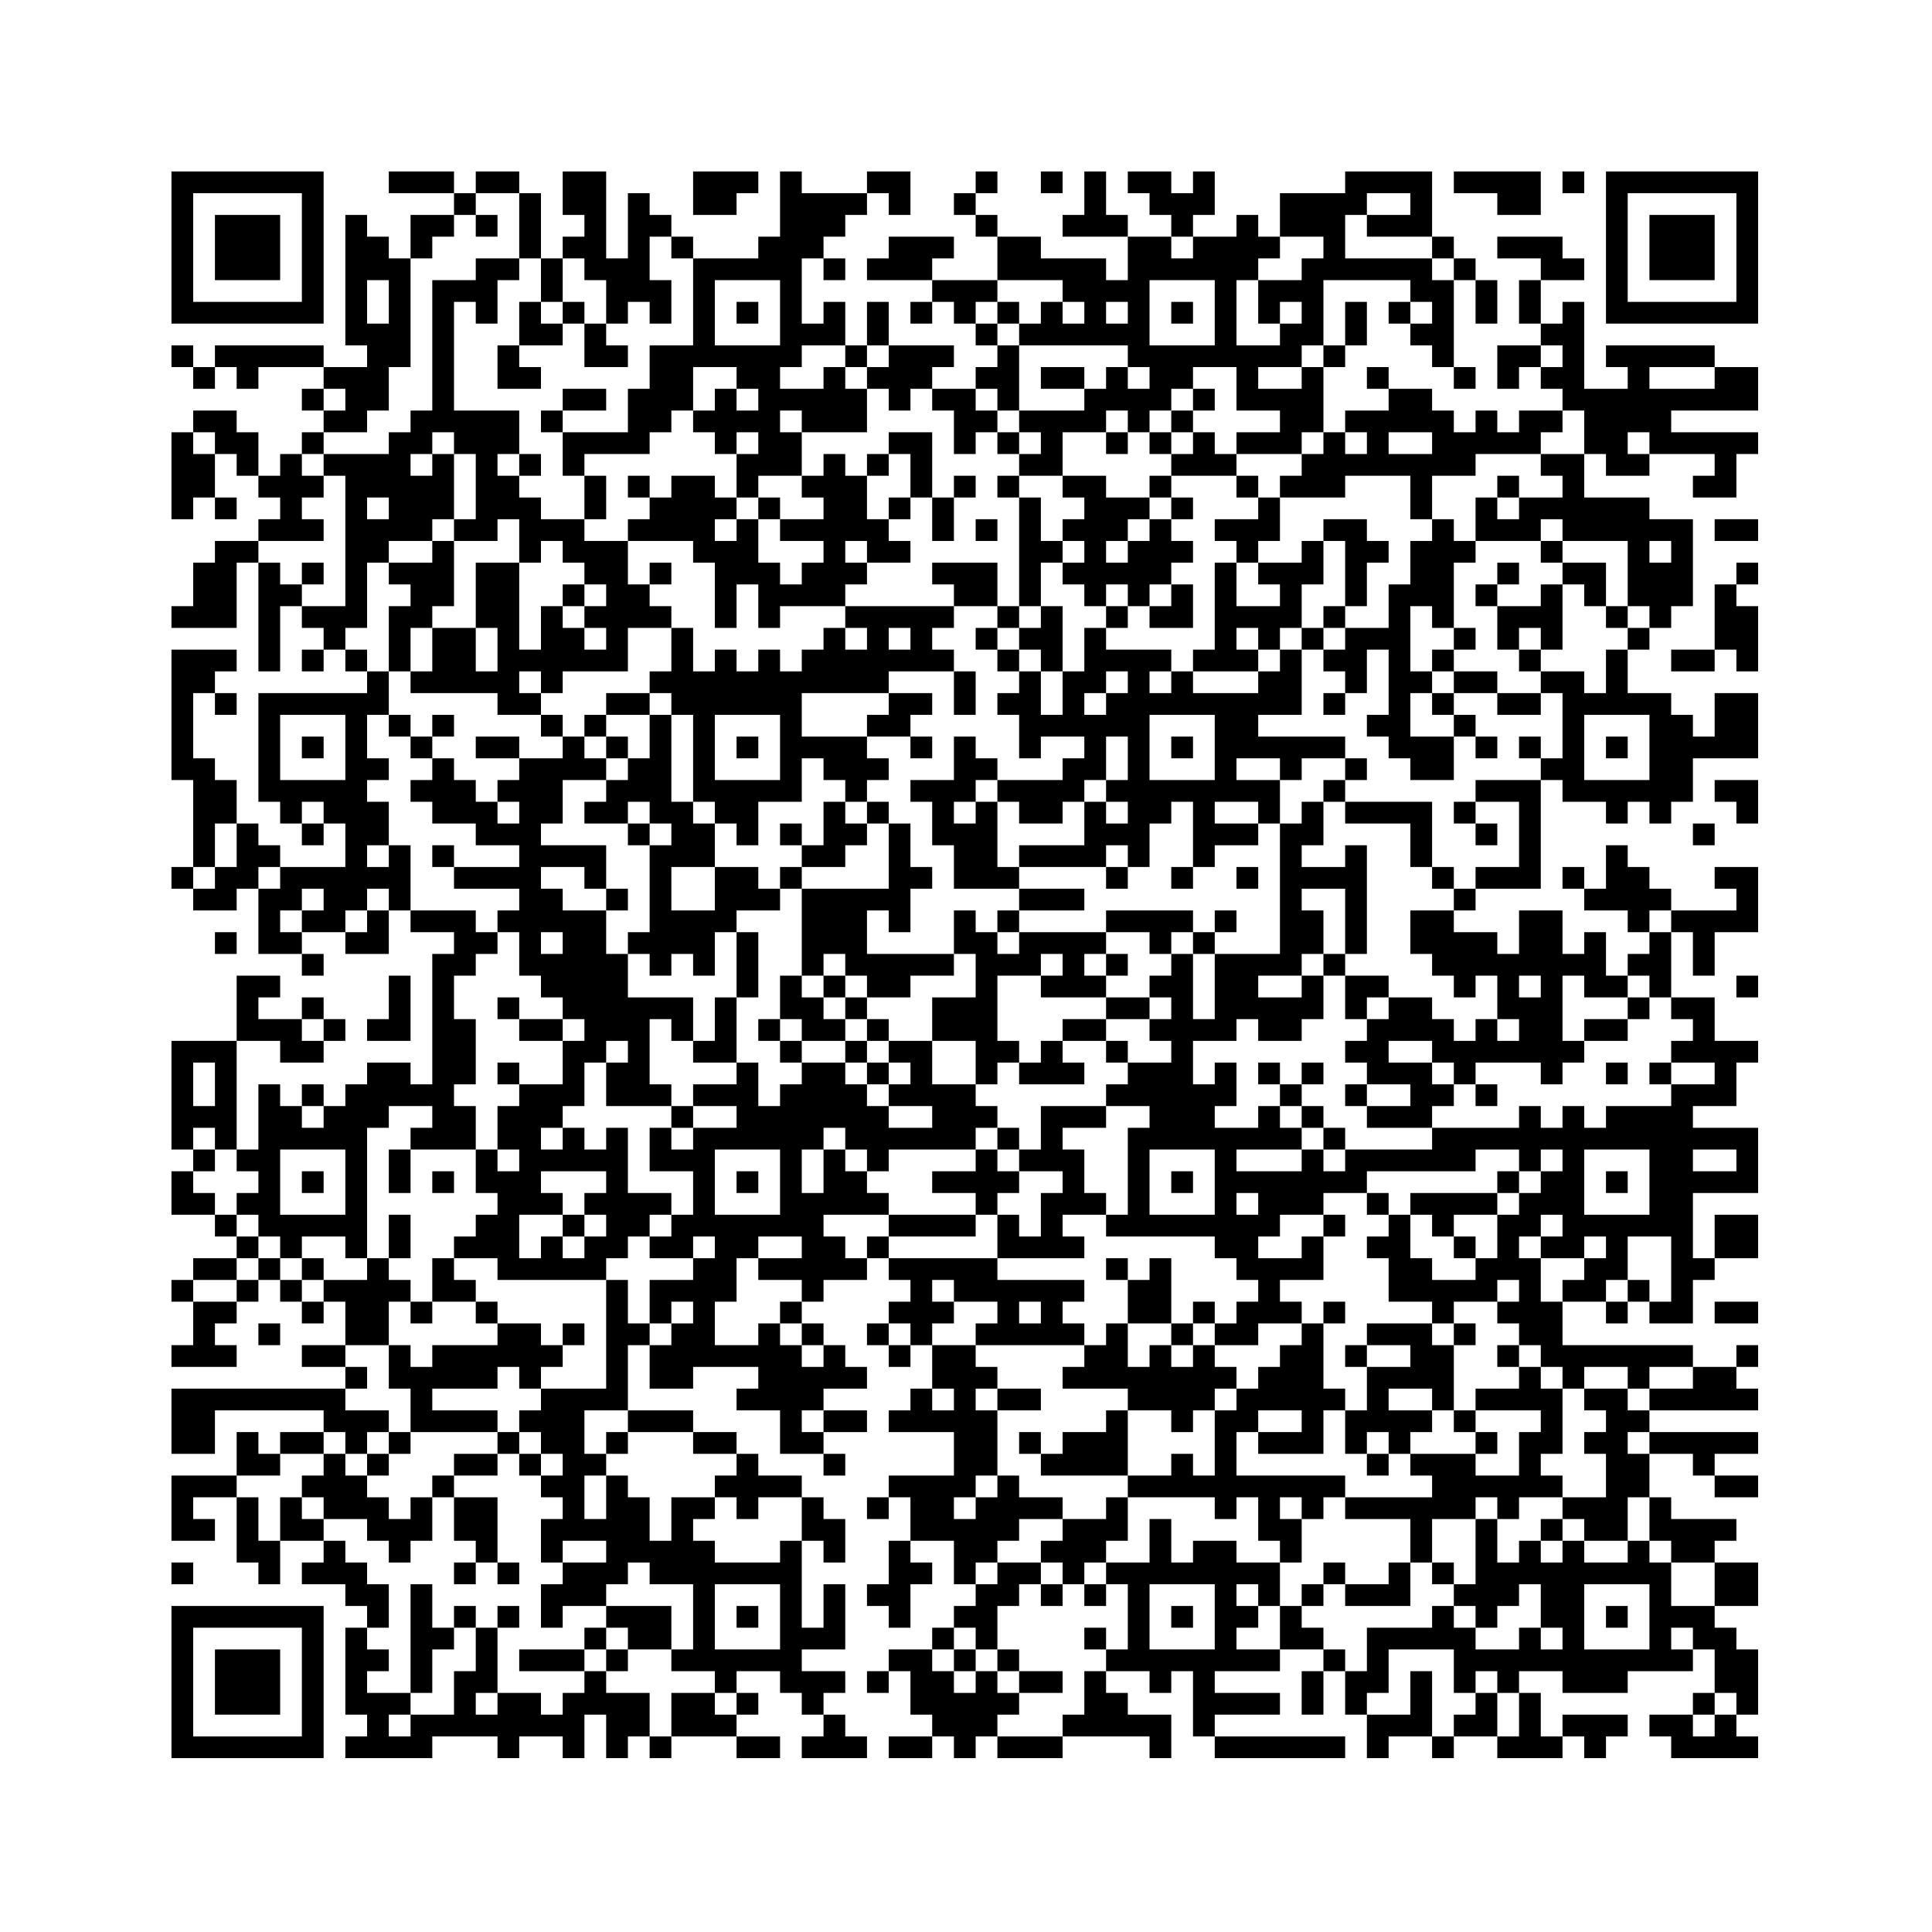 <?xml version="1.0" encoding="UTF-8" standalone="yes"?>
<!-- Created with sK1/UniConvertor (http://sk1project.org/) -->
<svg xmlns="http://www.w3.org/2000/svg" xmlns:xlink="http://www.w3.org/1999/xlink"
  width="800pt" height="800pt" viewBox="0 0 800 800"
  fill-rule="evenodd">
<g>
<g>
<path style="stroke:none; fill:#000000" d="M 71 102.5L 71 134L 102.5 134L 134 134L 134 102.5L 134 71L 102.5 71L 71 71L 71 102.5zM 125 102.5L 125 125L 102.5 125L 80 125L 80 102.5L 80 80L 102.5 80L 125 80L 125 102.5z"/>
<path style="stroke:none; fill:#000000" d="M 89 102.5L 89 116L 102.5 116L 116 116L 116 102.5L 116 89L 102.5 89L 89 89L 89 102.5z"/>
<path style="stroke:none; fill:#000000" d="M 161 75.5L 161 80L 174.5 80L 188 80L 188 84.5L 188 89L 179 89L 170 89L 170 98L 170 107L 165.5 107L 161 107L 161 102.5L 161 98L 156.5 98L 152 98L 152 93.5L 152 89L 147.5 89L 143 89L 143 116L 143 143L 147.5 143L 152 143L 152 147.5L 152 152L 143 152L 134 152L 134 147.5L 134 143L 111.5 143L 89 143L 89 147.5L 89 152L 84.5 152L 80 152L 80 147.5L 80 143L 75.5 143L 71 143L 71 147.5L 71 152L 75.5 152L 80 152L 80 156.5L 80 161L 84.5 161L 89 161L 89 156.5L 89 152L 93.5 152L 98 152L 98 156.5L 98 161L 102.5 161L 107 161L 107 156.5L 107 152L 120.5 152L 134 152L 134 156.5L 134 161L 129.5 161L 125 161L 125 165.5L 125 170L 129.5 170L 134 170L 134 174.5L 134 179L 129.5 179L 125 179L 125 183.5L 125 188L 120.5 188L 116 188L 116 192.5L 116 197L 111.5 197L 107 197L 107 188L 107 179L 102.5 179L 98 179L 98 174.5L 98 170L 89 170L 80 170L 80 174.5L 80 179L 75.5 179L 71 179L 71 197L 71 215L 75.5 215L 80 215L 80 210.5L 80 206L 84.5 206L 89 206L 89 210.5L 89 215L 93.5 215L 98 215L 98 210.5L 98 206L 93.5 206L 89 206L 89 197L 89 188L 93.5 188L 98 188L 98 192.5L 98 197L 102.5 197L 107 197L 107 201.5L 107 206L 111.5 206L 116 206L 116 210.5L 116 215L 111.5 215L 107 215L 107 219.5L 107 224L 98 224L 89 224L 89 228.5L 89 233L 84.5 233L 80 233L 80 242L 80 251L 75.5 251L 71 251L 71 255.5L 71 260L 84.5 260L 98 260L 98 246.5L 98 233L 102.5 233L 107 233L 107 255.5L 107 278L 111.5 278L 116 278L 116 264.5L 116 251L 120.5 251L 125 251L 125 255.5L 125 260L 129.5 260L 134 260L 134 264.5L 134 269L 129.5 269L 125 269L 125 273.5L 125 278L 129.5 278L 134 278L 134 273.5L 134 269L 138.5 269L 143 269L 143 273.5L 143 278L 147.5 278L 152 278L 152 282.5L 152 287L 129.5 287L 107 287L 107 309.5L 107 332L 111.5 332L 116 332L 116 336.5L 116 341L 120.5 341L 125 341L 125 345.5L 125 350L 129.5 350L 134 350L 134 345.5L 134 341L 138.5 341L 143 341L 143 350L 143 359L 129.5 359L 116 359L 116 354.5L 116 350L 111.5 350L 107 350L 107 345.5L 107 341L 102.5 341L 98 341L 98 332L 98 323L 93.5 323L 89 323L 89 318.5L 89 314L 84.5 314L 80 314L 80 300.5L 80 287L 84.5 287L 89 287L 89 291.5L 89 296L 93.5 296L 98 296L 98 291.5L 98 287L 93.5 287L 89 287L 89 282.5L 89 278L 93.5 278L 98 278L 98 273.5L 98 269L 84.5 269L 71 269L 71 296L 71 323L 75.5 323L 80 323L 80 341L 80 359L 75.5 359L 71 359L 71 363.5L 71 368L 75.5 368L 80 368L 80 372.5L 80 377L 89 377L 98 377L 98 372.5L 98 368L 102.5 368L 107 368L 107 381.5L 107 395L 116 395L 125 395L 125 399.5L 125 404L 129.5 404L 134 404L 134 399.5L 134 395L 129.5 395L 125 395L 125 390.5L 125 386L 134 386L 143 386L 143 390.5L 143 395L 152 395L 161 395L 161 386L 161 377L 165.5 377L 170 377L 170 381.5L 170 386L 179 386L 188 386L 188 390.5L 188 395L 183.5 395L 179 395L 179 422L 179 449L 174.5 449L 170 449L 170 444.5L 170 440L 161 440L 152 440L 152 444.5L 152 449L 147.5 449L 143 449L 143 453.5L 143 458L 138.5 458L 134 458L 134 453.5L 134 449L 129.5 449L 125 449L 125 453.5L 125 458L 120.5 458L 116 458L 116 453.5L 116 449L 111.5 449L 107 449L 107 462.5L 107 476L 102.5 476L 98 476L 98 453.5L 98 431L 107 431L 116 431L 116 435.5L 116 440L 125 440L 134 440L 134 435.5L 134 431L 138.5 431L 143 431L 143 426.5L 143 422L 138.5 422L 134 422L 134 417.5L 134 413L 129.5 413L 125 413L 125 417.5L 125 422L 116 422L 107 422L 107 417.5L 107 413L 111.5 413L 116 413L 116 408.5L 116 404L 107 404L 98 404L 98 417.5L 98 431L 84.5 431L 71 431L 71 453.5L 71 476L 75.5 476L 80 476L 80 480.5L 80 485L 75.5 485L 71 485L 71 494L 71 503L 80 503L 89 503L 89 507.5L 89 512L 93.5 512L 98 512L 98 516.5L 98 521L 89 521L 80 521L 80 525.5L 80 530L 75.5 530L 71 530L 71 534.5L 71 539L 75.5 539L 80 539L 80 548L 80 557L 75.5 557L 71 557L 71 561.5L 71 566L 84.5 566L 98 566L 98 561.5L 98 557L 93.5 557L 89 557L 89 552.5L 89 548L 93.5 548L 98 548L 98 543.5L 98 539L 102.5 539L 107 539L 107 534.5L 107 530L 111.5 530L 116 530L 116 534.5L 116 539L 120.5 539L 125 539L 125 543.5L 125 548L 129.5 548L 134 548L 134 543.5L 134 539L 138.5 539L 143 539L 143 548L 143 557L 134 557L 125 557L 125 561.5L 125 566L 134 566L 143 566L 143 570.5L 143 575L 107 575L 71 575L 71 588.5L 71 602L 80 602L 89 602L 89 593L 89 584L 111.5 584L 134 584L 134 588.5L 134 593L 125 593L 116 593L 116 597.5L 116 602L 111.5 602L 107 602L 107 597.5L 107 593L 102.5 593L 98 593L 98 602L 98 611L 84.5 611L 71 611L 71 624.5L 71 638L 80 638L 89 638L 89 633.5L 89 629L 84.5 629L 80 629L 80 624.5L 80 620L 89 620L 98 620L 98 633.5L 98 647L 102.5 647L 107 647L 107 651.5L 107 656L 111.5 656L 116 656L 116 647L 116 638L 125 638L 134 638L 134 642.5L 134 647L 129.5 647L 125 647L 125 651.5L 125 656L 134 656L 143 656L 143 660.5L 143 665L 147.5 665L 152 665L 152 669.5L 152 674L 147.5 674L 143 674L 143 692L 143 710L 147.5 710L 152 710L 152 714.5L 152 719L 147.5 719L 143 719L 143 723.5L 143 728L 161 728L 179 728L 179 723.5L 179 719L 192.5 719L 206 719L 206 723.5L 206 728L 210.5 728L 215 728L 215 723.5L 215 719L 224 719L 233 719L 233 723.5L 233 728L 237.5 728L 242 728L 242 719L 242 710L 246.5 710L 251 710L 251 719L 251 728L 255.5 728L 260 728L 260 723.5L 260 719L 264.5 719L 269 719L 269 723.5L 269 728L 273.5 728L 278 728L 278 723.5L 278 719L 291.5 719L 305 719L 305 723.5L 305 728L 314 728L 323 728L 323 723.5L 323 719L 314 719L 305 719L 305 714.5L 305 710L 309.5 710L 314 710L 314 705.5L 314 701L 309.5 701L 305 701L 305 696.5L 305 692L 314 692L 323 692L 323 696.5L 323 701L 327.5 701L 332 701L 332 705.5L 332 710L 336.5 710L 341 710L 341 714.5L 341 719L 336.5 719L 332 719L 332 723.5L 332 728L 345.5 728L 359 728L 359 723.5L 359 719L 354.5 719L 350 719L 350 714.5L 350 710L 345.5 710L 341 710L 341 705.5L 341 701L 345.5 701L 350 701L 350 696.5L 350 692L 341 692L 332 692L 332 687.5L 332 683L 341 683L 350 683L 350 669.5L 350 656L 345.5 656L 341 656L 341 665L 341 674L 336.5 674L 332 674L 332 656L 332 638L 336.5 638L 341 638L 341 642.5L 341 647L 345.5 647L 350 647L 350 638L 350 629L 345.5 629L 341 629L 341 624.5L 341 620L 336.5 620L 332 620L 332 615.5L 332 611L 323 611L 314 611L 314 606.5L 314 602L 309.5 602L 305 602L 305 597.5L 305 593L 296 593L 287 593L 287 588.5L 287 584L 273.5 584L 260 584L 260 570.5L 260 557L 264.5 557L 269 557L 269 566L 269 575L 278 575L 287 575L 287 570.5L 287 566L 300.5 566L 314 566L 314 570.5L 314 575L 309.5 575L 305 575L 305 579.5L 305 584L 314 584L 323 584L 323 593L 323 602L 332 602L 341 602L 341 606.5L 341 611L 345.5 611L 350 611L 350 606.5L 350 602L 345.5 602L 341 602L 341 597.5L 341 593L 350 593L 359 593L 359 588.5L 359 584L 350 584L 341 584L 341 579.5L 341 575L 350 575L 359 575L 359 570.5L 359 566L 354.5 566L 350 566L 350 561.5L 350 557L 345.5 557L 341 557L 341 552.5L 341 548L 336.5 548L 332 548L 332 543.5L 332 539L 336.5 539L 341 539L 341 534.5L 341 530L 350 530L 359 530L 359 525.5L 359 521L 363.5 521L 368 521L 368 525.5L 368 530L 372.5 530L 377 530L 377 534.5L 377 539L 372.5 539L 368 539L 368 543.5L 368 548L 363.5 548L 359 548L 359 552.5L 359 557L 363.5 557L 368 557L 368 561.5L 368 566L 372.5 566L 377 566L 377 561.5L 377 557L 381.5 557L 386 557L 386 566L 386 575L 381.5 575L 377 575L 377 579.5L 377 584L 372.5 584L 368 584L 368 588.5L 368 593L 381.5 593L 395 593L 395 602L 395 611L 381.5 611L 368 611L 368 615.5L 368 620L 363.5 620L 359 620L 359 624.5L 359 629L 363.5 629L 368 629L 368 624.5L 368 620L 372.5 620L 377 620L 377 629L 377 638L 372.5 638L 368 638L 368 647L 368 656L 363.5 656L 359 656L 359 660.5L 359 665L 363.5 665L 368 665L 368 669.5L 368 674L 372.5 674L 377 674L 377 665L 377 656L 381.5 656L 386 656L 386 651.5L 386 647L 381.5 647L 377 647L 377 642.5L 377 638L 386 638L 395 638L 395 647L 395 656L 399.5 656L 404 656L 404 660.5L 404 665L 399.5 665L 395 665L 395 669.5L 395 674L 390.5 674L 386 674L 386 678.5L 386 683L 377 683L 368 683L 368 687.5L 368 692L 363.5 692L 359 692L 359 696.5L 359 701L 363.5 701L 368 701L 368 696.5L 368 692L 372.5 692L 377 692L 377 701L 377 710L 381.5 710L 386 710L 386 714.5L 386 719L 377 719L 368 719L 368 723.5L 368 728L 377 728L 386 728L 386 723.5L 386 719L 390.5 719L 395 719L 395 723.5L 395 728L 399.5 728L 404 728L 404 723.5L 404 719L 408.5 719L 413 719L 413 723.5L 413 728L 426.5 728L 440 728L 440 723.5L 440 719L 458 719L 476 719L 476 723.5L 476 728L 480.5 728L 485 728L 485 719L 485 710L 476 710L 467 710L 467 705.5L 467 701L 462.5 701L 458 701L 458 696.5L 458 692L 467 692L 476 692L 476 696.5L 476 701L 480.5 701L 485 701L 485 696.5L 485 692L 489.5 692L 494 692L 494 705.5L 494 719L 498.5 719L 503 719L 503 723.5L 503 728L 530 728L 557 728L 557 723.5L 557 719L 530 719L 503 719L 503 714.5L 503 710L 516.5 710L 530 710L 530 705.5L 530 701L 516.5 701L 503 701L 503 696.5L 503 692L 516.5 692L 530 692L 530 687.5L 530 683L 539 683L 548 683L 548 687.5L 548 692L 543.5 692L 539 692L 539 701L 539 710L 543.5 710L 548 710L 548 701L 548 692L 552.5 692L 557 692L 557 701L 557 710L 561.5 710L 566 710L 566 719L 566 728L 570.5 728L 575 728L 575 723.5L 575 719L 584 719L 593 719L 593 723.5L 593 728L 597.5 728L 602 728L 602 723.5L 602 719L 611 719L 620 719L 620 723.5L 620 728L 633.5 728L 647 728L 647 723.5L 647 719L 651.5 719L 656 719L 656 723.5L 656 728L 660.5 728L 665 728L 665 723.5L 665 719L 669.5 719L 674 719L 674 714.5L 674 710L 660.5 710L 647 710L 647 714.5L 647 719L 642.5 719L 638 719L 638 710L 638 701L 633.5 701L 629 701L 629 696.5L 629 692L 638 692L 647 692L 647 696.5L 647 701L 660.5 701L 674 701L 674 696.5L 674 692L 687.5 692L 701 692L 701 687.5L 701 683L 705.5 683L 710 683L 710 692L 710 701L 705.5 701L 701 701L 701 705.5L 701 710L 692 710L 683 710L 683 714.5L 683 719L 687.5 719L 692 719L 692 723.5L 692 728L 710 728L 728 728L 728 723.5L 728 719L 723.5 719L 719 719L 719 714.5L 719 710L 723.5 710L 728 710L 728 696.5L 728 683L 723.5 683L 719 683L 719 678.5L 719 674L 714.5 674L 710 674L 710 669.5L 710 665L 719 665L 728 665L 728 656L 728 647L 719 647L 710 647L 710 642.5L 710 638L 714.5 638L 719 638L 719 633.5L 719 629L 705.5 629L 692 629L 692 624.5L 692 620L 687.5 620L 683 620L 683 611L 683 602L 692 602L 701 602L 701 606.5L 701 611L 705.5 611L 710 611L 710 615.5L 710 620L 719 620L 728 620L 728 615.5L 728 611L 719 611L 710 611L 710 606.5L 710 602L 719 602L 728 602L 728 597.5L 728 593L 705.5 593L 683 593L 683 588.5L 683 584L 705.5 584L 728 584L 728 579.5L 728 575L 723.5 575L 719 575L 719 570.5L 719 566L 723.5 566L 728 566L 728 561.5L 728 557L 723.5 557L 719 557L 719 561.5L 719 566L 710 566L 701 566L 701 561.5L 701 557L 674 557L 647 557L 647 548L 647 539L 656 539L 665 539L 665 543.5L 665 548L 669.5 548L 674 548L 674 543.5L 674 539L 678.5 539L 683 539L 683 543.5L 683 548L 692 548L 701 548L 701 539L 701 530L 705.5 530L 710 530L 710 525.5L 710 521L 719 521L 728 521L 728 512L 728 503L 719 503L 710 503L 710 512L 710 521L 705.5 521L 701 521L 701 507.5L 701 494L 714.5 494L 728 494L 728 480.5L 728 467L 714.5 467L 701 467L 701 462.5L 701 458L 710 458L 719 458L 719 449L 719 440L 723.5 440L 728 440L 728 435.5L 728 431L 719 431L 710 431L 710 422L 710 413L 701 413L 692 413L 692 399.5L 692 386L 696.5 386L 701 386L 701 395L 701 404L 705.5 404L 710 404L 710 395L 710 386L 719 386L 728 386L 728 372.5L 728 359L 719 359L 710 359L 710 363.5L 710 368L 714.5 368L 719 368L 719 372.5L 719 377L 705.5 377L 692 377L 692 372.5L 692 368L 687.5 368L 683 368L 683 363.5L 683 359L 678.5 359L 674 359L 674 354.5L 674 350L 669.5 350L 665 350L 665 359L 665 368L 660.5 368L 656 368L 656 363.5L 656 359L 651.5 359L 647 359L 647 363.5L 647 368L 651.5 368L 656 368L 656 372.5L 656 377L 665 377L 674 377L 674 381.5L 674 386L 678.5 386L 683 386L 683 390.5L 683 395L 678.5 395L 674 395L 674 399.5L 674 404L 669.5 404L 665 404L 665 395L 665 386L 660.5 386L 656 386L 656 390.5L 656 395L 651.5 395L 647 395L 647 386L 647 377L 638 377L 629 377L 629 386L 629 395L 624.5 395L 620 395L 620 390.5L 620 386L 611 386L 602 386L 602 381.5L 602 377L 606.5 377L 611 377L 611 372.5L 611 368L 624.5 368L 638 368L 638 345.5L 638 323L 642.5 323L 647 323L 647 327.5L 647 332L 656 332L 665 332L 665 336.5L 665 341L 669.5 341L 674 341L 674 336.5L 674 332L 678.5 332L 683 332L 683 336.5L 683 341L 687.5 341L 692 341L 692 336.5L 692 332L 696.5 332L 701 332L 701 323L 701 314L 714.5 314L 728 314L 728 300.5L 728 287L 719 287L 710 287L 710 296L 710 305L 705.5 305L 701 305L 701 300.5L 701 296L 696.5 296L 692 296L 692 291.5L 692 287L 683 287L 674 287L 674 278L 674 269L 678.5 269L 683 269L 683 264.5L 683 260L 687.5 260L 692 260L 692 255.5L 692 251L 696.5 251L 701 251L 701 233L 701 215L 692 215L 683 215L 683 210.5L 683 206L 669.5 206L 656 206L 656 197L 656 188L 660.5 188L 665 188L 665 192.5L 665 197L 674 197L 683 197L 683 192.5L 683 188L 696.5 188L 710 188L 710 192.5L 710 197L 705.5 197L 701 197L 701 201.5L 701 206L 710 206L 719 206L 719 197L 719 188L 723.5 188L 728 188L 728 183.5L 728 179L 710 179L 692 179L 692 174.5L 692 170L 710 170L 728 170L 728 161L 728 152L 719 152L 710 152L 710 147.5L 710 143L 687.5 143L 665 143L 665 147.5L 665 152L 669.5 152L 674 152L 674 156.5L 674 161L 665 161L 656 161L 656 143L 656 125L 651.5 125L 647 125L 647 129.5L 647 134L 642.5 134L 638 134L 638 125L 638 116L 647 116L 656 116L 656 111.5L 656 107L 651.5 107L 647 107L 647 102.5L 647 98L 633.5 98L 620 98L 620 102.5L 620 107L 629 107L 638 107L 638 111.5L 638 116L 633.5 116L 629 116L 629 125L 629 134L 633.5 134L 638 134L 638 138.5L 638 143L 629 143L 620 143L 620 152L 620 161L 624.5 161L 629 161L 629 156.5L 629 152L 633.5 152L 638 152L 638 156.5L 638 161L 642.5 161L 647 161L 647 165.5L 647 170L 638 170L 629 170L 629 174.5L 629 179L 624.5 179L 620 179L 620 174.5L 620 170L 615.5 170L 611 170L 611 174.5L 611 179L 606.5 179L 602 179L 602 174.5L 602 170L 597.5 170L 593 170L 593 165.5L 593 161L 584 161L 575 161L 575 156.5L 575 152L 570.5 152L 566 152L 566 156.5L 566 161L 570.5 161L 575 161L 575 165.5L 575 170L 566 170L 557 170L 557 174.5L 557 179L 552.5 179L 548 179L 548 165.5L 548 152L 552.5 152L 557 152L 557 147.5L 557 143L 561.5 143L 566 143L 566 134L 566 125L 561.5 125L 557 125L 557 134L 557 143L 552.5 143L 548 143L 548 129.5L 548 116L 566 116L 584 116L 584 120.5L 584 125L 579.5 125L 575 125L 575 129.5L 575 134L 579.5 134L 584 134L 584 138.5L 584 143L 588.5 143L 593 143L 593 147.5L 593 152L 597.5 152L 602 152L 602 156.5L 602 161L 606.5 161L 611 161L 611 156.5L 611 152L 606.5 152L 602 152L 602 134L 602 116L 606.5 116L 611 116L 611 125L 611 134L 615.5 134L 620 134L 620 125L 620 116L 615.5 116L 611 116L 611 111.5L 611 107L 606.5 107L 602 107L 602 102.5L 602 98L 597.5 98L 593 98L 593 84.5L 593 71L 575 71L 557 71L 557 75.5L 557 80L 543.5 80L 530 80L 530 89L 530 98L 525.5 98L 521 98L 521 93.5L 521 89L 516.5 89L 512 89L 512 93.5L 512 98L 503 98L 494 98L 494 93.5L 494 89L 498.5 89L 503 89L 503 80L 503 71L 498.5 71L 494 71L 494 75.5L 494 80L 489.5 80L 485 80L 485 75.5L 485 71L 476 71L 467 71L 467 75.5L 467 80L 471.5 80L 476 80L 476 84.5L 476 89L 480.5 89L 485 89L 485 93.5L 485 98L 476 98L 467 98L 467 93.5L 467 89L 462.5 89L 458 89L 458 80L 458 71L 453.5 71L 449 71L 449 80L 449 89L 444.5 89L 440 89L 440 93.5L 440 98L 453.5 98L 467 98L 467 107L 467 116L 462.5 116L 458 116L 458 111.5L 458 107L 444.5 107L 431 107L 431 102.5L 431 98L 422 98L 413 98L 413 93.5L 413 89L 408.5 89L 404 89L 404 84.5L 404 80L 408.5 80L 413 80L 413 75.5L 413 71L 408.5 71L 404 71L 404 75.5L 404 80L 399.5 80L 395 80L 395 84.5L 395 89L 399.5 89L 404 89L 404 93.5L 404 98L 408.5 98L 413 98L 413 107L 413 116L 399.5 116L 386 116L 386 111.5L 386 107L 390.5 107L 395 107L 395 102.5L 395 98L 381.5 98L 368 98L 368 102.5L 368 107L 363.5 107L 359 107L 359 111.5L 359 116L 372.5 116L 386 116L 386 120.5L 386 125L 381.5 125L 377 125L 377 129.5L 377 134L 381.5 134L 386 134L 386 129.5L 386 125L 390.5 125L 395 125L 395 129.5L 395 134L 399.5 134L 404 134L 404 138.5L 404 143L 408.5 143L 413 143L 413 147.5L 413 152L 408.5 152L 404 152L 404 156.5L 404 161L 395 161L 386 161L 386 156.5L 386 152L 390.5 152L 395 152L 395 147.5L 395 143L 381.5 143L 368 143L 368 134L 368 125L 363.5 125L 359 125L 359 134L 359 143L 354.5 143L 350 143L 350 134L 350 125L 345.5 125L 341 125L 341 129.5L 341 134L 336.5 134L 332 134L 332 120.5L 332 107L 336.5 107L 341 107L 341 111.5L 341 116L 345.5 116L 350 116L 350 111.5L 350 107L 345.5 107L 341 107L 341 102.5L 341 98L 345.5 98L 350 98L 350 93.5L 350 89L 354.5 89L 359 89L 359 84.5L 359 80L 363.5 80L 368 80L 368 84.5L 368 89L 372.5 89L 377 89L 377 80L 377 71L 368 71L 359 71L 359 75.5L 359 80L 345.5 80L 332 80L 332 75.5L 332 71L 327.5 71L 323 71L 323 84.5L 323 98L 318.5 98L 314 98L 314 102.5L 314 107L 300.5 107L 287 107L 287 102.5L 287 98L 282.5 98L 278 98L 278 93.5L 278 89L 273.5 89L 269 89L 269 84.5L 269 80L 264.5 80L 260 80L 260 93.5L 260 107L 255.5 107L 251 107L 251 89L 251 71L 242 71L 233 71L 233 80L 233 89L 237.5 89L 242 89L 242 93.5L 242 98L 237.5 98L 233 98L 233 102.5L 233 107L 228.5 107L 224 107L 224 93.5L 224 80L 219.5 80L 215 80L 215 75.5L 215 71L 206 71L 197 71L 197 75.5L 197 80L 192.5 80L 188 80L 188 75.5L 188 71L 174.5 71L 161 71L 161 75.5zM 215 93.5L 215 107L 219.5 107L 224 107L 224 116L 224 125L 228.5 125L 233 125L 233 116L 233 107L 237.5 107L 242 107L 242 111.5L 242 116L 246.5 116L 251 116L 251 125L 251 134L 255.5 134L 260 134L 260 129.5L 260 125L 264.5 125L 269 125L 269 129.5L 269 134L 273.5 134L 278 134L 278 125L 278 116L 273.5 116L 269 116L 269 107L 269 98L 273.5 98L 278 98L 278 102.5L 278 107L 282.5 107L 287 107L 287 125L 287 143L 278 143L 269 143L 269 152L 269 161L 264.5 161L 260 161L 260 170L 260 179L 246.5 179L 233 179L 233 188L 233 197L 237.5 197L 242 197L 242 192.5L 242 188L 255.5 188L 269 188L 269 183.5L 269 179L 273.5 179L 278 179L 278 174.5L 278 170L 282.5 170L 287 170L 287 161L 287 152L 296 152L 305 152L 305 156.5L 305 161L 309.5 161L 314 161L 314 165.5L 314 170L 309.5 170L 305 170L 305 165.5L 305 161L 300.5 161L 296 161L 296 165.5L 296 170L 291.5 170L 287 170L 287 174.5L 287 179L 291.5 179L 296 179L 296 183.5L 296 188L 300.5 188L 305 188L 305 183.5L 305 179L 309.5 179L 314 179L 314 183.5L 314 188L 309.5 188L 305 188L 305 197L 305 206L 309.5 206L 314 206L 314 201.5L 314 197L 323 197L 332 197L 332 188L 332 179L 327.5 179L 323 179L 323 174.5L 323 170L 327.5 170L 332 170L 332 174.5L 332 179L 345.5 179L 359 179L 359 170L 359 161L 354.5 161L 350 161L 350 156.5L 350 152L 345.5 152L 341 152L 341 156.5L 341 161L 332 161L 323 161L 323 156.5L 323 152L 327.5 152L 332 152L 332 147.5L 332 143L 341 143L 350 143L 350 147.5L 350 152L 354.5 152L 359 152L 359 147.5L 359 143L 363.5 143L 368 143L 368 147.5L 368 152L 363.5 152L 359 152L 359 156.5L 359 161L 363.5 161L 368 161L 368 165.5L 368 170L 372.5 170L 377 170L 377 165.5L 377 161L 381.5 161L 386 161L 386 165.5L 386 170L 390.5 170L 395 170L 395 179L 395 188L 399.5 188L 404 188L 404 183.5L 404 179L 408.5 179L 413 179L 413 174.5L 413 170L 408.5 170L 404 170L 404 165.5L 404 161L 408.5 161L 413 161L 413 165.5L 413 170L 417.5 170L 422 170L 422 156.5L 422 143L 417.5 143L 413 143L 413 138.5L 413 134L 408.5 134L 404 134L 404 129.5L 404 125L 408.5 125L 413 125L 413 120.5L 413 116L 426.5 116L 440 116L 440 120.5L 440 125L 444.5 125L 449 125L 449 129.5L 449 134L 444.5 134L 440 134L 440 129.5L 440 125L 435.5 125L 431 125L 431 129.5L 431 134L 426.5 134L 422 134L 422 138.5L 422 143L 444.5 143L 467 143L 467 147.5L 467 152L 471.5 152L 476 152L 476 156.5L 476 161L 471.5 161L 467 161L 467 156.5L 467 152L 462.5 152L 458 152L 458 156.5L 458 161L 453.5 161L 449 161L 449 165.5L 449 170L 435.5 170L 422 170L 422 174.5L 422 179L 426.5 179L 431 179L 431 183.5L 431 188L 426.5 188L 422 188L 422 192.5L 422 197L 431 197L 440 197L 440 188L 440 179L 449 179L 458 179L 458 174.5L 458 170L 462.5 170L 467 170L 467 174.5L 467 179L 471.5 179L 476 179L 476 174.5L 476 170L 480.5 170L 485 170L 485 165.5L 485 161L 489.5 161L 494 161L 494 156.5L 494 152L 503 152L 512 152L 512 161L 512 170L 521 170L 530 170L 530 174.5L 530 179L 521 179L 512 179L 512 183.5L 512 188L 525.5 188L 539 188L 539 183.5L 539 179L 543.5 179L 548 179L 548 183.5L 548 188L 543.5 188L 539 188L 539 192.5L 539 197L 534.5 197L 530 197L 530 201.5L 530 206L 543.5 206L 557 206L 557 201.5L 557 197L 570.5 197L 584 197L 584 206L 584 215L 588.5 215L 593 215L 593 206L 593 197L 602 197L 611 197L 611 192.5L 611 188L 624.5 188L 638 188L 638 183.5L 638 179L 642.5 179L 647 179L 647 174.5L 647 170L 651.5 170L 656 170L 656 179L 656 188L 647 188L 638 188L 638 192.5L 638 197L 642.5 197L 647 197L 647 201.5L 647 206L 638 206L 629 206L 629 210.5L 629 215L 624.5 215L 620 215L 620 210.5L 620 206L 615.5 206L 611 206L 611 215L 611 224L 624.5 224L 638 224L 638 219.5L 638 215L 642.5 215L 647 215L 647 219.5L 647 224L 660.5 224L 674 224L 674 237.5L 674 251L 678.5 251L 683 251L 683 255.5L 683 260L 678.5 260L 674 260L 674 264.5L 674 269L 669.5 269L 665 269L 665 278L 665 287L 660.5 287L 656 287L 656 282.5L 656 278L 647 278L 638 278L 638 282.5L 638 287L 642.5 287L 647 287L 647 300.5L 647 314L 642.5 314L 638 314L 638 318.5L 638 323L 624.5 323L 611 323L 611 327.5L 611 332L 620 332L 629 332L 629 345.5L 629 359L 620 359L 611 359L 611 363.5L 611 368L 606.5 368L 602 368L 602 372.5L 602 377L 593 377L 584 377L 584 386L 584 395L 588.5 395L 593 395L 593 399.5L 593 404L 597.5 404L 602 404L 602 408.5L 602 413L 606.5 413L 611 413L 611 408.5L 611 404L 615.5 404L 620 404L 620 413L 620 422L 624.5 422L 629 422L 629 426.5L 629 431L 624.5 431L 620 431L 620 426.5L 620 422L 615.5 422L 611 422L 611 426.5L 611 431L 606.5 431L 602 431L 602 426.5L 602 422L 597.5 422L 593 422L 593 417.5L 593 413L 584 413L 575 413L 575 417.5L 575 422L 570.5 422L 566 422L 566 426.5L 566 431L 561.5 431L 557 431L 557 435.5L 557 440L 561.5 440L 566 440L 566 444.5L 566 449L 575 449L 584 449L 584 453.5L 584 458L 575 458L 566 458L 566 462.5L 566 467L 579.5 467L 593 467L 593 462.5L 593 458L 597.5 458L 602 458L 602 453.5L 602 449L 597.5 449L 593 449L 593 444.5L 593 440L 584 440L 575 440L 575 435.5L 575 431L 584 431L 593 431L 593 435.5L 593 440L 597.5 440L 602 440L 602 444.5L 602 449L 606.5 449L 611 449L 611 444.5L 611 440L 624.5 440L 638 440L 638 444.5L 638 449L 642.5 449L 647 449L 647 444.5L 647 440L 651.5 440L 656 440L 656 435.5L 656 431L 651.5 431L 647 431L 647 417.5L 647 404L 651.5 404L 656 404L 656 408.5L 656 413L 665 413L 674 413L 674 408.5L 674 404L 678.5 404L 683 404L 683 408.5L 683 413L 687.5 413L 692 413L 692 417.5L 692 422L 696.5 422L 701 422L 701 426.5L 701 431L 696.5 431L 692 431L 692 435.5L 692 440L 701 440L 710 440L 710 444.5L 710 449L 701 449L 692 449L 692 453.5L 692 458L 678.5 458L 665 458L 665 462.5L 665 467L 660.5 467L 656 467L 656 462.5L 656 458L 651.5 458L 647 458L 647 462.5L 647 467L 642.5 467L 638 467L 638 462.5L 638 458L 633.5 458L 629 458L 629 462.5L 629 467L 611 467L 593 467L 593 471.5L 593 476L 575 476L 557 476L 557 480.5L 557 485L 552.5 485L 548 485L 548 480.5L 548 476L 543.5 476L 539 476L 539 480.5L 539 485L 525.5 485L 512 485L 512 480.5L 512 476L 525.5 476L 539 476L 539 471.5L 539 467L 534.5 467L 530 467L 530 462.5L 530 458L 525.5 458L 521 458L 521 462.5L 521 467L 512 467L 503 467L 503 462.5L 503 458L 507.5 458L 512 458L 512 449L 512 440L 507.5 440L 503 440L 503 444.5L 503 449L 498.5 449L 494 449L 494 440L 494 431L 503 431L 512 431L 512 426.5L 512 422L 516.5 422L 521 422L 521 426.5L 521 431L 530 431L 539 431L 539 426.5L 539 422L 543.5 422L 548 422L 548 413L 548 404L 543.5 404L 539 404L 539 408.5L 539 413L 530 413L 521 413L 521 408.5L 521 404L 530 404L 539 404L 539 399.5L 539 395L 543.5 395L 548 395L 548 386L 548 377L 543.5 377L 539 377L 539 372.5L 539 368L 548 368L 557 368L 557 381.5L 557 395L 561.5 395L 566 395L 566 372.5L 566 350L 561.5 350L 557 350L 557 354.5L 557 359L 548 359L 539 359L 539 354.5L 539 350L 543.5 350L 548 350L 548 341L 548 332L 543.5 332L 539 332L 539 336.5L 539 341L 534.5 341L 530 341L 530 368L 530 395L 516.5 395L 503 395L 503 408.5L 503 422L 498.5 422L 494 422L 494 408.5L 494 395L 489.5 395L 485 395L 485 399.5L 485 404L 480.5 404L 476 404L 476 408.5L 476 413L 480.5 413L 485 413L 485 417.5L 485 422L 480.5 422L 476 422L 476 426.5L 476 431L 480.5 431L 485 431L 485 435.5L 485 440L 476 440L 467 440L 467 444.5L 467 449L 462.5 449L 458 449L 458 453.5L 458 458L 467 458L 476 458L 476 462.5L 476 467L 471.5 467L 467 467L 467 485L 467 503L 462.5 503L 458 503L 458 507.5L 458 512L 480.5 512L 503 512L 503 516.5L 503 521L 507.5 521L 512 521L 512 525.5L 512 530L 516.5 530L 521 530L 521 534.5L 521 539L 516.5 539L 512 539L 512 543.5L 512 548L 507.5 548L 503 548L 503 552.5L 503 557L 512 557L 521 557L 521 552.5L 521 548L 530 548L 539 548L 539 543.5L 539 539L 534.5 539L 530 539L 530 534.5L 530 530L 539 530L 548 530L 548 521L 548 512L 543.5 512L 539 512L 539 516.5L 539 521L 530 521L 521 521L 521 516.5L 521 512L 525.5 512L 530 512L 530 507.5L 530 503L 539 503L 548 503L 548 498.5L 548 494L 557 494L 566 494L 566 489.5L 566 485L 588.5 485L 611 485L 611 480.5L 611 476L 620 476L 629 476L 629 480.5L 629 485L 633.5 485L 638 485L 638 480.5L 638 476L 642.5 476L 647 476L 647 480.5L 647 485L 642.5 485L 638 485L 638 489.5L 638 494L 633.5 494L 629 494L 629 498.5L 629 503L 624.5 503L 620 503L 620 512L 620 521L 615.5 521L 611 521L 611 525.5L 611 530L 602 530L 593 530L 593 525.5L 593 521L 588.5 521L 584 521L 584 512L 584 503L 579.5 503L 575 503L 575 507.5L 575 512L 570.5 512L 566 512L 566 516.5L 566 521L 570.5 521L 575 521L 575 530L 575 539L 584 539L 593 539L 593 543.5L 593 548L 597.5 548L 602 548L 602 543.5L 602 539L 611 539L 620 539L 620 534.5L 620 530L 624.5 530L 629 530L 629 534.5L 629 539L 624.5 539L 620 539L 620 543.5L 620 548L 624.5 548L 629 548L 629 552.5L 629 557L 633.5 557L 638 557L 638 561.5L 638 566L 642.5 566L 647 566L 647 570.5L 647 575L 651.5 575L 656 575L 656 570.5L 656 566L 665 566L 674 566L 674 570.5L 674 575L 678.5 575L 683 575L 683 570.5L 683 566L 692 566L 701 566L 701 570.5L 701 575L 692 575L 683 575L 683 579.5L 683 584L 678.5 584L 674 584L 674 579.5L 674 575L 665 575L 656 575L 656 579.5L 656 584L 660.5 584L 665 584L 665 588.5L 665 593L 660.5 593L 656 593L 656 597.5L 656 602L 660.5 602L 665 602L 665 611L 665 620L 656 620L 647 620L 647 624.5L 647 629L 651.5 629L 656 629L 656 633.5L 656 638L 665 638L 674 638L 674 629L 674 620L 678.5 620L 683 620L 683 629L 683 638L 687.5 638L 692 638L 692 642.5L 692 647L 701 647L 710 647L 710 656L 710 665L 701 665L 692 665L 692 656L 692 647L 687.5 647L 683 647L 683 642.5L 683 638L 678.5 638L 674 638L 674 642.5L 674 647L 665 647L 656 647L 656 642.5L 656 638L 651.5 638L 647 638L 647 642.5L 647 647L 642.5 647L 638 647L 638 642.5L 638 638L 633.5 638L 629 638L 629 642.5L 629 647L 624.5 647L 620 647L 620 638L 620 629L 615.5 629L 611 629L 611 642.5L 611 656L 606.5 656L 602 656L 602 660.5L 602 665L 606.5 665L 611 665L 611 669.5L 611 674L 615.5 674L 620 674L 620 669.5L 620 665L 624.5 665L 629 665L 629 660.5L 629 656L 633.5 656L 638 656L 638 665L 638 674L 642.5 674L 647 674L 647 678.5L 647 683L 642.5 683L 638 683L 638 678.5L 638 674L 633.5 674L 629 674L 629 678.5L 629 683L 620 683L 611 683L 611 678.5L 611 674L 606.5 674L 602 674L 602 669.5L 602 665L 597.5 665L 593 665L 593 669.5L 593 674L 579.5 674L 566 674L 566 683L 566 692L 561.5 692L 557 692L 557 687.5L 557 683L 552.5 683L 548 683L 548 678.5L 548 674L 543.5 674L 539 674L 539 669.5L 539 665L 534.5 665L 530 665L 530 674L 530 683L 521 683L 512 683L 512 678.5L 512 674L 516.5 674L 521 674L 521 669.5L 521 665L 516.5 665L 512 665L 512 660.5L 512 656L 516.5 656L 521 656L 521 660.5L 521 665L 525.5 665L 530 665L 530 656L 530 647L 521 647L 512 647L 512 642.5L 512 638L 503 638L 494 638L 494 642.5L 494 647L 489.5 647L 485 647L 485 638L 485 629L 480.5 629L 476 629L 476 638L 476 647L 467 647L 458 647L 458 651.5L 458 656L 462.5 656L 467 656L 467 669.5L 467 683L 462.5 683L 458 683L 458 687.5L 458 692L 453.5 692L 449 692L 449 701L 449 710L 444.5 710L 440 710L 440 714.5L 440 719L 426.5 719L 413 719L 413 714.5L 413 710L 417.5 710L 422 710L 422 705.5L 422 701L 417.5 701L 413 701L 413 696.5L 413 692L 408.5 692L 404 692L 404 696.5L 404 701L 399.5 701L 395 701L 395 696.5L 395 692L 390.5 692L 386 692L 386 687.5L 386 683L 390.5 683L 395 683L 395 678.5L 395 674L 399.5 674L 404 674L 404 678.5L 404 683L 408.5 683L 413 683L 413 674L 413 665L 417.5 665L 422 665L 422 660.5L 422 656L 426.5 656L 431 656L 431 651.5L 431 647L 422 647L 413 647L 413 651.5L 413 656L 408.5 656L 404 656L 404 651.5L 404 647L 408.5 647L 413 647L 413 642.5L 413 638L 417.5 638L 422 638L 422 633.5L 422 629L 431 629L 440 629L 440 624.5L 440 620L 431 620L 422 620L 422 615.5L 422 611L 417.5 611L 413 611L 413 615.5L 413 620L 408.5 620L 404 620L 404 624.5L 404 629L 399.5 629L 395 629L 395 624.5L 395 620L 399.5 620L 404 620L 404 615.5L 404 611L 408.5 611L 413 611L 413 597.5L 413 584L 408.5 584L 404 584L 404 579.5L 404 575L 408.5 575L 413 575L 413 570.5L 413 566L 408.5 566L 404 566L 404 561.5L 404 557L 395 557L 386 557L 386 552.5L 386 548L 390.5 548L 395 548L 395 543.5L 395 539L 390.5 539L 386 539L 386 534.5L 386 530L 390.5 530L 395 530L 395 534.5L 395 539L 404 539L 413 539L 413 543.5L 413 548L 408.5 548L 404 548L 404 552.5L 404 557L 426.5 557L 449 557L 449 552.5L 449 548L 444.5 548L 440 548L 440 543.5L 440 539L 444.5 539L 449 539L 449 534.5L 449 530L 431 530L 413 530L 413 525.5L 413 521L 390.5 521L 368 521L 368 516.5L 368 512L 363.5 512L 359 512L 359 516.5L 359 521L 354.5 521L 350 521L 350 516.5L 350 512L 345.5 512L 341 512L 341 507.5L 341 503L 354.5 503L 368 503L 368 498.5L 368 494L 363.5 494L 359 494L 359 489.5L 359 485L 354.5 485L 350 485L 350 480.5L 350 476L 345.5 476L 341 476L 341 485L 341 494L 336.5 494L 332 494L 332 485L 332 476L 336.5 476L 341 476L 341 471.5L 341 467L 345.5 467L 350 467L 350 471.5L 350 476L 354.5 476L 359 476L 359 480.5L 359 485L 363.5 485L 368 485L 368 480.5L 368 476L 386 476L 404 476L 404 471.5L 404 467L 408.5 467L 413 467L 413 462.5L 413 458L 408.5 458L 404 458L 404 453.5L 404 449L 395 449L 386 449L 386 440L 386 431L 377 431L 368 431L 368 435.5L 368 440L 372.5 440L 377 440L 377 444.5L 377 449L 372.5 449L 368 449L 368 453.5L 368 458L 377 458L 386 458L 386 462.5L 386 467L 377 467L 368 467L 368 462.5L 368 458L 363.5 458L 359 458L 359 453.5L 359 449L 354.5 449L 350 449L 350 444.5L 350 440L 341 440L 332 440L 332 444.5L 332 449L 327.5 449L 323 449L 323 453.5L 323 458L 318.5 458L 314 458L 314 449L 314 440L 309.5 440L 305 440L 305 444.5L 305 449L 296 449L 287 449L 287 453.5L 287 458L 296 458L 305 458L 305 462.5L 305 467L 296 467L 287 467L 287 471.5L 287 476L 282.5 476L 278 476L 278 471.5L 278 467L 273.5 467L 269 467L 269 476L 269 485L 278 485L 287 485L 287 494L 287 503L 282.5 503L 278 503L 278 507.5L 278 512L 273.5 512L 269 512L 269 516.5L 269 521L 278 521L 287 521L 287 516.5L 287 512L 291.5 512L 296 512L 296 516.5L 296 521L 291.5 521L 287 521L 287 525.5L 287 530L 278 530L 269 530L 269 539L 269 548L 273.5 548L 278 548L 278 543.5L 278 539L 282.5 539L 287 539L 287 543.5L 287 548L 282.5 548L 278 548L 278 552.5L 278 557L 273.5 557L 269 557L 269 552.5L 269 548L 264.5 548L 260 548L 260 539L 260 530L 255.5 530L 251 530L 251 552.5L 251 575L 237.5 575L 224 575L 224 579.5L 224 584L 219.5 584L 215 584L 215 588.5L 215 593L 219.5 593L 224 593L 224 597.5L 224 602L 228.5 602L 233 602L 233 606.5L 233 611L 228.5 611L 224 611L 224 615.5L 224 620L 228.5 620L 233 620L 233 624.5L 233 629L 228.5 629L 224 629L 224 638L 224 647L 228.5 647L 233 647L 233 642.5L 233 638L 242 638L 251 638L 251 642.5L 251 647L 242 647L 233 647L 233 651.5L 233 656L 228.5 656L 224 656L 224 665L 224 674L 228.5 674L 233 674L 233 669.5L 233 665L 242 665L 251 665L 251 660.5L 251 656L 255.5 656L 260 656L 260 651.5L 260 647L 264.5 647L 269 647L 269 651.5L 269 656L 278 656L 287 656L 287 669.5L 287 683L 282.5 683L 278 683L 278 687.5L 278 692L 287 692L 296 692L 296 696.5L 296 701L 300.5 701L 305 701L 305 705.5L 305 710L 300.5 710L 296 710L 296 705.5L 296 701L 287 701L 278 701L 278 710L 278 719L 273.5 719L 269 719L 269 710L 269 701L 260 701L 251 701L 251 696.5L 251 692L 246.5 692L 242 692L 242 696.5L 242 701L 237.5 701L 233 701L 233 705.5L 233 710L 228.5 710L 224 710L 224 705.5L 224 701L 215 701L 206 701L 206 705.5L 206 710L 201.5 710L 197 710L 197 705.5L 197 701L 201.5 701L 206 701L 206 687.5L 206 674L 201.5 674L 197 674L 197 683L 197 692L 192.5 692L 188 692L 188 701L 188 710L 179 710L 170 710L 170 714.5L 170 719L 165.5 719L 161 719L 161 714.5L 161 710L 165.5 710L 170 710L 170 705.5L 170 701L 161 701L 152 701L 152 696.5L 152 692L 156.5 692L 161 692L 161 687.5L 161 683L 156.5 683L 152 683L 152 678.5L 152 674L 156.5 674L 161 674L 161 665L 161 656L 156.5 656L 152 656L 152 651.5L 152 647L 147.5 647L 143 647L 143 642.5L 143 638L 138.5 638L 134 638L 134 633.5L 134 629L 129.5 629L 125 629L 125 624.5L 125 620L 120.5 620L 116 620L 116 629L 116 638L 111.5 638L 107 638L 107 629L 107 620L 102.5 620L 98 620L 98 615.5L 98 611L 107 611L 116 611L 116 606.5L 116 602L 125 602L 134 602L 134 597.5L 134 593L 138.5 593L 143 593L 143 597.5L 143 602L 147.5 602L 152 602L 152 597.5L 152 593L 156.5 593L 161 593L 161 588.5L 161 584L 152 584L 143 584L 143 579.5L 143 575L 147.5 575L 152 575L 152 570.5L 152 566L 147.5 566L 143 566L 143 561.5L 143 557L 152 557L 161 557L 161 548L 161 539L 165.5 539L 170 539L 170 534.5L 170 530L 165.5 530L 161 530L 161 525.5L 161 521L 156.5 521L 152 521L 152 525.5L 152 530L 143 530L 134 530L 134 534.5L 134 539L 129.5 539L 125 539L 125 534.5L 125 530L 120.5 530L 116 530L 116 525.5L 116 521L 111.5 521L 107 521L 107 525.5L 107 530L 102.5 530L 98 530L 98 534.5L 98 539L 89 539L 80 539L 80 534.5L 80 530L 89 530L 98 530L 98 525.5L 98 521L 102.5 521L 107 521L 107 516.5L 107 512L 102.5 512L 98 512L 98 507.5L 98 503L 93.5 503L 89 503L 89 498.5L 89 494L 84.5 494L 80 494L 80 489.5L 80 485L 84.5 485L 89 485L 89 480.5L 89 476L 84.5 476L 80 476L 80 471.5L 80 467L 84.5 467L 89 467L 89 471.5L 89 476L 93.5 476L 98 476L 98 480.5L 98 485L 102.5 485L 107 485L 107 489.5L 107 494L 102.5 494L 98 494L 98 498.5L 98 503L 102.5 503L 107 503L 107 507.5L 107 512L 111.5 512L 116 512L 116 516.5L 116 521L 120.5 521L 125 521L 125 516.5L 125 512L 134 512L 143 512L 143 516.5L 143 521L 147.5 521L 152 521L 152 494L 152 467L 156.5 467L 161 467L 161 462.5L 161 458L 170 458L 179 458L 179 462.5L 179 467L 174.5 467L 170 467L 170 471.5L 170 476L 183.5 476L 197 476L 197 467L 197 458L 192.5 458L 188 458L 188 453.5L 188 449L 192.5 449L 197 449L 197 435.5L 197 422L 192.5 422L 188 422L 188 413L 188 404L 192.5 404L 197 404L 197 399.5L 197 395L 201.5 395L 206 395L 206 390.5L 206 386L 201.5 386L 197 386L 197 381.5L 197 377L 183.5 377L 170 377L 170 363.5L 170 350L 165.5 350L 161 350L 161 354.5L 161 359L 156.5 359L 152 359L 152 354.5L 152 350L 156.5 350L 161 350L 161 341L 161 332L 156.5 332L 152 332L 152 327.5L 152 323L 156.5 323L 161 323L 161 318.5L 161 314L 156.5 314L 152 314L 152 305L 152 296L 156.5 296L 161 296L 161 287L 161 278L 156.5 278L 152 278L 152 273.5L 152 269L 147.5 269L 143 269L 143 264.5L 143 260L 147.5 260L 152 260L 152 246.5L 152 233L 156.5 233L 161 233L 161 228.5L 161 224L 170 224L 179 224L 179 219.5L 179 215L 183.5 215L 188 215L 188 201.5L 188 188L 183.5 188L 179 188L 179 192.5L 179 197L 174.5 197L 170 197L 170 192.5L 170 188L 174.5 188L 179 188L 179 183.5L 179 179L 183.5 179L 188 179L 188 183.5L 188 188L 192.5 188L 197 188L 197 201.5L 197 215L 192.5 215L 188 215L 188 219.5L 188 224L 197 224L 206 224L 206 219.5L 206 215L 210.5 215L 215 215L 215 224L 215 233L 219.5 233L 224 233L 224 228.5L 224 224L 228.5 224L 233 224L 233 228.5L 233 233L 237.5 233L 242 233L 242 237.5L 242 242L 246.5 242L 251 242L 251 246.5L 251 251L 246.5 251L 242 251L 242 255.5L 242 260L 246.5 260L 251 260L 251 264.5L 251 269L 246.5 269L 242 269L 242 264.5L 242 260L 237.5 260L 233 260L 233 255.5L 233 251L 228.5 251L 224 251L 224 260L 224 269L 219.5 269L 215 269L 215 251L 215 233L 206 233L 197 233L 197 246.5L 197 260L 201.5 260L 206 260L 206 269L 206 278L 201.5 278L 197 278L 197 269L 197 260L 188 260L 179 260L 179 269L 179 278L 174.5 278L 170 278L 170 282.5L 170 287L 188 287L 206 287L 206 291.5L 206 296L 215 296L 224 296L 224 291.5L 224 287L 219.5 287L 215 287L 215 282.5L 215 278L 219.5 278L 224 278L 224 282.5L 224 287L 228.5 287L 233 287L 233 282.5L 233 278L 246.5 278L 260 278L 260 269L 260 260L 269 260L 278 260L 278 255.5L 278 251L 273.5 251L 269 251L 269 246.5L 269 242L 264.5 242L 260 242L 260 233L 260 224L 251 224L 242 224L 242 219.5L 242 215L 233 215L 224 215L 224 210.5L 224 206L 219.5 206L 215 206L 215 201.5L 215 197L 210.5 197L 206 197L 206 192.5L 206 188L 210.5 188L 215 188L 215 179L 215 170L 201.5 170L 188 170L 188 147.5L 188 125L 192.5 125L 197 125L 197 129.5L 197 134L 201.5 134L 206 134L 206 125L 206 116L 210.5 116L 215 116L 215 111.5L 215 107L 206 107L 197 107L 197 111.5L 197 116L 188 116L 179 116L 179 143L 179 170L 174.5 170L 170 170L 170 174.5L 170 179L 165.5 179L 161 179L 161 183.5L 161 188L 147.5 188L 134 188L 134 192.5L 134 197L 138.5 197L 143 197L 143 224L 143 251L 134 251L 125 251L 125 246.5L 125 242L 120.5 242L 116 242L 116 237.5L 116 233L 111.5 233L 107 233L 107 228.5L 107 224L 120.5 224L 134 224L 134 219.5L 134 215L 129.5 215L 125 215L 125 210.5L 125 206L 129.5 206L 134 206L 134 201.5L 134 197L 129.5 197L 125 197L 125 192.5L 125 188L 129.5 188L 134 188L 134 183.5L 134 179L 143 179L 152 179L 152 174.5L 152 170L 156.5 170L 161 170L 161 161L 161 152L 165.5 152L 170 152L 170 129.5L 170 107L 174.5 107L 179 107L 179 102.5L 179 98L 183.5 98L 188 98L 188 93.5L 188 89L 192.5 89L 197 89L 197 84.5L 197 80L 206 80L 215 80L 215 93.5zM 584 84.5L 584 89L 575 89L 566 89L 566 93.5L 566 98L 579.5 98L 593 98L 593 102.5L 593 107L 597.5 107L 602 107L 602 111.5L 602 116L 597.5 116L 593 116L 593 111.5L 593 107L 575 107L 557 107L 557 98L 557 89L 561.5 89L 566 89L 566 84.5L 566 80L 575 80L 584 80L 584 84.5zM 494 102.5L 494 107L 489.5 107L 485 107L 485 102.5L 485 98L 489.5 98L 494 98L 494 102.5zM 548 102.5L 548 107L 543.5 107L 539 107L 539 111.5L 539 116L 530 116L 521 116L 521 125L 521 134L 525.5 134L 530 134L 530 129.5L 530 125L 534.5 125L 539 125L 539 129.5L 539 134L 534.5 134L 530 134L 530 138.5L 530 143L 521 143L 512 143L 512 129.5L 512 116L 516.5 116L 521 116L 521 111.5L 521 107L 525.5 107L 530 107L 530 102.5L 530 98L 539 98L 548 98L 548 102.5zM 161 125L 161 134L 156.5 134L 152 134L 152 125L 152 116L 156.5 116L 161 116L 161 125zM 323 129.5L 323 143L 309.5 143L 296 143L 296 129.5L 296 116L 309.5 116L 323 116L 323 129.5zM 503 129.5L 503 143L 489.5 143L 476 143L 476 129.5L 476 116L 489.5 116L 503 116L 503 129.5zM 467 129.5L 467 134L 462.5 134L 458 134L 458 129.5L 458 125L 462.5 125L 467 125L 467 129.5zM 593 129.5L 593 134L 588.5 134L 584 134L 584 129.5L 584 125L 588.5 125L 593 125L 593 129.5zM 548 147.5L 548 152L 543.5 152L 539 152L 539 156.5L 539 161L 530 161L 521 161L 521 156.5L 521 152L 530 152L 539 152L 539 147.5L 539 143L 543.5 143L 548 143L 548 147.5zM 647 147.5L 647 152L 642.5 152L 638 152L 638 147.5L 638 143L 642.5 143L 647 143L 647 147.5zM 710 156.5L 710 161L 696.5 161L 683 161L 683 156.5L 683 152L 696.5 152L 710 152L 710 156.5zM 143 165.5L 143 170L 138.5 170L 134 170L 134 165.5L 134 161L 138.5 161L 143 161L 143 165.5zM 89 183.5L 89 188L 84.5 188L 80 188L 80 183.5L 80 179L 84.5 179L 89 179L 89 183.5zM 566 183.5L 566 188L 561.5 188L 557 188L 557 183.5L 557 179L 561.5 179L 566 179L 566 183.5zM 593 183.5L 593 188L 584 188L 575 188L 575 183.5L 575 179L 584 179L 593 179L 593 183.5zM 683 183.5L 683 188L 678.5 188L 674 188L 674 183.5L 674 179L 678.5 179L 683 179L 683 183.5zM 161 210.5L 161 215L 156.5 215L 152 215L 152 210.5L 152 206L 156.5 206L 161 206L 161 210.5zM 692 228.5L 692 233L 687.5 233L 683 233L 683 228.5L 683 224L 687.5 224L 692 224L 692 228.5zM 143 309.5L 143 323L 129.5 323L 116 323L 116 309.5L 116 296L 129.5 296L 143 296L 143 309.5zM 683 309.5L 683 323L 669.5 323L 656 323L 656 309.5L 656 296L 669.5 296L 683 296L 683 309.5zM 134 336.5L 134 341L 129.5 341L 125 341L 125 336.5L 125 332L 129.5 332L 134 332L 134 336.5zM 98 350L 98 359L 93.5 359L 89 359L 89 363.5L 89 368L 84.5 368L 80 368L 80 363.5L 80 359L 84.5 359L 89 359L 89 350L 89 341L 93.5 341L 98 341L 98 350zM 116 363.5L 116 368L 111.5 368L 107 368L 107 363.5L 107 359L 111.5 359L 116 359L 116 363.5zM 134 372.5L 134 377L 129.5 377L 125 377L 125 381.5L 125 386L 120.5 386L 116 386L 116 381.5L 116 377L 120.5 377L 125 377L 125 372.5L 125 368L 129.5 368L 134 368L 134 372.5zM 161 372.5L 161 377L 156.5 377L 152 377L 152 381.5L 152 386L 147.5 386L 143 386L 143 381.5L 143 377L 147.5 377L 152 377L 152 372.5L 152 368L 156.5 368L 161 368L 161 372.5zM 692 381.5L 692 386L 687.5 386L 683 386L 683 381.5L 683 377L 687.5 377L 692 377L 692 381.5zM 638 408.5L 638 413L 633.5 413L 629 413L 629 408.5L 629 404L 633.5 404L 638 404L 638 408.5zM 134 426.5L 134 431L 129.5 431L 125 431L 125 426.5L 125 422L 129.5 422L 134 422L 134 426.5zM 89 449L 89 458L 84.5 458L 80 458L 80 449L 80 440L 84.5 440L 89 440L 89 449zM 134 462.5L 134 467L 129.5 467L 125 467L 125 462.5L 125 458L 129.5 458L 134 458L 134 462.5zM 143 489.5L 143 503L 129.5 503L 116 503L 116 489.5L 116 476L 129.5 476L 143 476L 143 489.5zM 323 489.5L 323 503L 309.5 503L 296 503L 296 489.5L 296 476L 309.5 476L 323 476L 323 489.5zM 503 489.5L 503 503L 489.5 503L 476 503L 476 489.5L 476 476L 489.5 476L 503 476L 503 489.5zM 683 489.5L 683 503L 669.5 503L 656 503L 656 489.5L 656 476L 669.5 476L 683 476L 683 489.5zM 719 480.5L 719 485L 710 485L 701 485L 701 480.5L 701 476L 710 476L 719 476L 719 480.5zM 521 498.5L 521 503L 516.5 503L 512 503L 512 498.5L 512 494L 516.5 494L 521 494L 521 498.5zM 647 507.5L 647 512L 642.5 512L 638 512L 638 516.5L 638 521L 647 521L 656 521L 656 516.5L 656 512L 660.5 512L 665 512L 665 516.5L 665 521L 660.5 521L 656 521L 656 525.5L 656 530L 651.5 530L 647 530L 647 534.5L 647 539L 642.5 539L 638 539L 638 530L 638 521L 633.5 521L 629 521L 629 516.5L 629 512L 633.5 512L 638 512L 638 507.5L 638 503L 642.5 503L 647 503L 647 507.5zM 332 516.5L 332 521L 323 521L 314 521L 314 525.5L 314 530L 323 530L 332 530L 332 534.5L 332 539L 327.5 539L 323 539L 323 543.5L 323 548L 327.5 548L 332 548L 332 552.5L 332 557L 336.5 557L 341 557L 341 561.5L 341 566L 336.5 566L 332 566L 332 561.5L 332 557L 327.5 557L 323 557L 323 552.5L 323 548L 318.5 548L 314 548L 314 552.5L 314 557L 305 557L 296 557L 296 548L 296 539L 300.5 539L 305 539L 305 530L 305 521L 309.5 521L 314 521L 314 516.5L 314 512L 323 512L 332 512L 332 516.5zM 692 525.5L 692 539L 687.5 539L 683 539L 683 534.5L 683 530L 678.5 530L 674 530L 674 534.5L 674 539L 669.5 539L 665 539L 665 534.5L 665 530L 669.5 530L 674 530L 674 521L 674 512L 683 512L 692 512L 692 525.5zM 431 543.5L 431 548L 426.5 548L 422 548L 422 543.5L 422 539L 426.5 539L 431 539L 431 543.5zM 377 552.5L 377 557L 372.5 557L 368 557L 368 552.5L 368 548L 372.5 548L 377 548L 377 552.5zM 395 579.5L 395 584L 390.5 584L 386 584L 386 579.5L 386 575L 390.5 575L 395 575L 395 579.5zM 260 588.5L 260 593L 273.5 593L 287 593L 287 597.5L 287 602L 296 602L 305 602L 305 606.5L 305 611L 300.5 611L 296 611L 296 615.5L 296 620L 300.5 620L 305 620L 305 624.5L 305 629L 309.5 629L 314 629L 314 624.5L 314 620L 323 620L 332 620L 332 629L 332 638L 327.5 638L 323 638L 323 642.5L 323 647L 309.5 647L 296 647L 296 642.5L 296 638L 291.5 638L 287 638L 287 633.5L 287 629L 291.5 629L 296 629L 296 624.5L 296 620L 287 620L 278 620L 278 629L 278 638L 273.5 638L 269 638L 269 629L 269 620L 264.5 620L 260 620L 260 615.5L 260 611L 255.5 611L 251 611L 251 620L 251 629L 246.5 629L 242 629L 242 620L 242 611L 246.5 611L 251 611L 251 606.5L 251 602L 246.5 602L 242 602L 242 593L 242 584L 251 584L 260 584L 260 588.5zM 341 588.5L 341 593L 336.5 593L 332 593L 332 588.5L 332 584L 336.5 584L 341 584L 341 588.5zM 683 597.5L 683 602L 678.5 602L 674 602L 674 597.5L 674 593L 678.5 593L 683 593L 683 597.5zM 323 669.5L 323 683L 309.5 683L 296 683L 296 669.5L 296 656L 309.5 656L 323 656L 323 669.5zM 503 669.5L 503 683L 489.5 683L 476 683L 476 669.5L 476 656L 489.5 656L 503 656L 503 669.5zM 683 669.5L 683 683L 669.5 683L 656 683L 656 669.5L 656 656L 669.5 656L 683 656L 683 669.5zM 701 678.5L 701 683L 696.5 683L 692 683L 692 678.5L 692 674L 696.5 674L 701 674L 701 678.5zM 602 692L 602 701L 606.5 701L 611 701L 611 696.5L 611 692L 615.5 692L 620 692L 620 696.5L 620 701L 624.5 701L 629 701L 629 710L 629 719L 624.5 719L 620 719L 620 710L 620 701L 615.5 701L 611 701L 611 705.5L 611 710L 606.5 710L 602 710L 602 714.5L 602 719L 597.5 719L 593 719L 593 705.5L 593 692L 588.5 692L 584 692L 584 701L 584 710L 575 710L 566 710L 566 705.5L 566 701L 570.5 701L 575 701L 575 692L 575 683L 588.5 683L 602 683L 602 692zM 719 705.5L 719 710L 714.5 710L 710 710L 710 714.5L 710 719L 705.5 719L 701 719L 701 714.5L 701 710L 705.5 710L 710 710L 710 705.5L 710 701L 714.5 701L 719 701L 719 705.5z"/>
<path style="stroke:none; fill:#000000" d="M 197 93.5L 197 98L 201.5 98L 206 98L 206 93.5L 206 89L 201.5 89L 197 89L 197 93.5z"/>
<path style="stroke:none; fill:#000000" d="M 215 134L 215 143L 210.5 143L 206 143L 206 152L 206 161L 215 161L 224 161L 224 156.5L 224 152L 219.5 152L 215 152L 215 147.5L 215 143L 224 143L 233 143L 233 138.5L 233 134L 237.5 134L 242 134L 242 143L 242 152L 251 152L 260 152L 260 147.5L 260 143L 255.5 143L 251 143L 251 138.5L 251 134L 246.5 134L 242 134L 242 129.5L 242 125L 237.5 125L 233 125L 233 129.5L 233 134L 228.5 134L 224 134L 224 129.5L 224 125L 219.5 125L 215 125L 215 134z"/>
<path style="stroke:none; fill:#000000" d="M 413 129.5L 413 134L 417.5 134L 422 134L 422 129.5L 422 125L 417.5 125L 413 125L 413 129.5z"/>
<path style="stroke:none; fill:#000000" d="M 431 156.5L 431 161L 440 161L 449 161L 449 156.5L 449 152L 440 152L 431 152L 431 156.5z"/>
<path style="stroke:none; fill:#000000" d="M 233 165.5L 233 170L 228.5 170L 224 170L 224 174.5L 224 179L 228.5 179L 233 179L 233 174.5L 233 170L 242 170L 251 170L 251 165.5L 251 161L 242 161L 233 161L 233 165.5z"/>
<path style="stroke:none; fill:#000000" d="M 494 165.5L 494 170L 489.5 170L 485 170L 485 174.5L 485 179L 480.5 179L 476 179L 476 183.5L 476 188L 480.5 188L 485 188L 485 192.5L 485 197L 480.5 197L 476 197L 476 201.5L 476 206L 467 206L 458 206L 458 201.5L 458 197L 449 197L 440 197L 440 201.5L 440 206L 444.5 206L 449 206L 449 210.5L 449 215L 444.5 215L 440 215L 440 219.5L 440 224L 435.5 224L 431 224L 431 215L 431 206L 426.5 206L 422 206L 422 201.5L 422 197L 417.5 197L 413 197L 413 201.5L 413 206L 417.5 206L 422 206L 422 228.5L 422 251L 417.5 251L 413 251L 413 242L 413 233L 399.5 233L 386 233L 386 237.5L 386 242L 390.5 242L 395 242L 395 246.5L 395 251L 372.5 251L 350 251L 350 246.5L 350 242L 354.5 242L 359 242L 359 237.5L 359 233L 368 233L 377 233L 377 228.5L 377 224L 372.5 224L 368 224L 368 219.5L 368 215L 372.5 215L 377 215L 377 210.5L 377 206L 381.5 206L 386 206L 386 215L 386 224L 390.5 224L 395 224L 395 215L 395 206L 399.5 206L 404 206L 404 201.5L 404 197L 399.5 197L 395 197L 395 201.5L 395 206L 390.5 206L 386 206L 386 192.5L 386 179L 377 179L 368 179L 368 183.5L 368 188L 363.5 188L 359 188L 359 192.5L 359 197L 354.5 197L 350 197L 350 192.5L 350 188L 345.5 188L 341 188L 341 192.5L 341 197L 336.5 197L 332 197L 332 201.5L 332 206L 336.5 206L 341 206L 341 210.5L 341 215L 332 215L 323 215L 323 210.5L 323 206L 318.5 206L 314 206L 314 210.5L 314 215L 309.5 215L 305 215L 305 210.5L 305 206L 300.5 206L 296 206L 296 201.5L 296 197L 287 197L 278 197L 278 201.5L 278 206L 273.5 206L 269 206L 269 201.5L 269 197L 264.5 197L 260 197L 260 201.5L 260 206L 264.5 206L 269 206L 269 210.5L 269 215L 264.5 215L 260 215L 260 219.5L 260 224L 273.5 224L 287 224L 287 228.5L 287 233L 291.5 233L 296 233L 296 246.5L 296 260L 300.5 260L 305 260L 305 251L 305 242L 309.5 242L 314 242L 314 251L 314 260L 318.5 260L 323 260L 323 255.5L 323 251L 336.5 251L 350 251L 350 255.5L 350 260L 345.5 260L 341 260L 341 264.5L 341 269L 336.5 269L 332 269L 332 273.5L 332 278L 327.5 278L 323 278L 323 273.5L 323 269L 318.5 269L 314 269L 314 273.5L 314 278L 309.5 278L 305 278L 305 273.5L 305 269L 300.5 269L 296 269L 296 273.5L 296 278L 291.5 278L 287 278L 287 269L 287 260L 282.5 260L 278 260L 278 269L 278 278L 273.5 278L 269 278L 269 282.5L 269 287L 260 287L 251 287L 251 291.5L 251 296L 246.5 296L 242 296L 242 300.5L 242 305L 237.5 305L 233 305L 233 300.5L 233 296L 228.5 296L 224 296L 224 300.5L 224 305L 228.5 305L 233 305L 233 309.5L 233 314L 224 314L 215 314L 215 309.5L 215 305L 206 305L 197 305L 197 309.5L 197 314L 206 314L 215 314L 215 318.5L 215 323L 210.5 323L 206 323L 206 327.5L 206 332L 201.5 332L 197 332L 197 327.5L 197 323L 192.5 323L 188 323L 188 318.5L 188 314L 183.5 314L 179 314L 179 309.5L 179 305L 183.5 305L 188 305L 188 300.5L 188 296L 183.5 296L 179 296L 179 300.5L 179 305L 174.5 305L 170 305L 170 300.5L 170 296L 165.5 296L 161 296L 161 300.5L 161 305L 165.5 305L 170 305L 170 309.5L 170 314L 174.5 314L 179 314L 179 318.5L 179 323L 174.5 323L 170 323L 170 327.5L 170 332L 174.5 332L 179 332L 179 336.5L 179 341L 188 341L 197 341L 197 345.5L 197 350L 206 350L 215 350L 215 354.5L 215 359L 201.5 359L 188 359L 188 354.5L 188 350L 183.5 350L 179 350L 179 354.5L 179 359L 183.5 359L 188 359L 188 363.5L 188 368L 201.5 368L 215 368L 215 372.5L 215 377L 210.5 377L 206 377L 206 381.5L 206 386L 210.5 386L 215 386L 215 395L 215 404L 219.5 404L 224 404L 224 408.5L 224 413L 228.5 413L 233 413L 233 417.5L 233 422L 224 422L 215 422L 215 417.5L 215 413L 210.5 413L 206 413L 206 417.5L 206 422L 210.5 422L 215 422L 215 426.5L 215 431L 224 431L 233 431L 233 440L 233 449L 224 449L 215 449L 215 444.5L 215 440L 210.5 440L 206 440L 206 444.5L 206 449L 210.5 449L 215 449L 215 453.5L 215 458L 210.5 458L 206 458L 206 467L 206 476L 201.5 476L 197 476L 197 485L 197 494L 201.5 494L 206 494L 206 498.5L 206 503L 201.5 503L 197 503L 197 507.5L 197 512L 192.5 512L 188 512L 188 516.5L 188 521L 183.5 521L 179 521L 179 530L 179 539L 174.5 539L 170 539L 170 543.5L 170 548L 174.5 548L 179 548L 179 543.5L 179 539L 188 539L 197 539L 197 543.5L 197 548L 201.5 548L 206 548L 206 552.5L 206 557L 192.5 557L 179 557L 179 561.5L 179 566L 174.5 566L 170 566L 170 561.5L 170 557L 165.5 557L 161 557L 161 566L 161 575L 165.5 575L 170 575L 170 584L 170 593L 165.5 593L 161 593L 161 597.5L 161 602L 156.5 602L 152 602L 152 606.5L 152 611L 147.5 611L 143 611L 143 606.5L 143 602L 138.5 602L 134 602L 134 606.5L 134 611L 129.5 611L 125 611L 125 615.5L 125 620L 129.5 620L 134 620L 134 624.5L 134 629L 143 629L 152 629L 152 633.5L 152 638L 156.5 638L 161 638L 161 642.5L 161 647L 165.5 647L 170 647L 170 642.5L 170 638L 174.5 638L 179 638L 179 629L 179 620L 183.5 620L 188 620L 188 629L 188 638L 192.5 638L 197 638L 197 642.5L 197 647L 192.5 647L 188 647L 188 651.5L 188 656L 192.5 656L 197 656L 197 651.5L 197 647L 201.5 647L 206 647L 206 651.5L 206 656L 210.5 656L 215 656L 215 651.5L 215 647L 210.5 647L 206 647L 206 633.5L 206 620L 197 620L 188 620L 188 615.5L 188 611L 197 611L 206 611L 206 606.5L 206 602L 210.5 602L 215 602L 215 606.5L 215 611L 219.5 611L 224 611L 224 606.5L 224 602L 219.5 602L 215 602L 215 597.5L 215 593L 210.5 593L 206 593L 206 588.5L 206 584L 192.5 584L 179 584L 179 579.5L 179 575L 192.5 575L 206 575L 206 570.5L 206 566L 210.5 566L 215 566L 215 570.5L 215 575L 219.5 575L 224 575L 224 570.5L 224 566L 228.5 566L 233 566L 233 561.5L 233 557L 237.5 557L 242 557L 242 552.5L 242 548L 237.5 548L 233 548L 233 552.5L 233 557L 228.5 557L 224 557L 224 552.5L 224 548L 215 548L 206 548L 206 543.5L 206 539L 201.5 539L 197 539L 197 534.5L 197 530L 192.5 530L 188 530L 188 525.5L 188 521L 197 521L 206 521L 206 525.5L 206 530L 228.5 530L 251 530L 251 525.5L 251 521L 255.5 521L 260 521L 260 516.5L 260 512L 264.5 512L 269 512L 269 507.5L 269 503L 273.5 503L 278 503L 278 498.5L 278 494L 269 494L 260 494L 260 480.5L 260 467L 255.5 467L 251 467L 251 471.5L 251 476L 246.5 476L 242 476L 242 471.5L 242 467L 237.5 467L 233 467L 233 462.5L 233 458L 237.5 458L 242 458L 242 449L 242 440L 246.5 440L 251 440L 251 449L 251 458L 264.5 458L 278 458L 278 462.5L 278 467L 282.5 467L 287 467L 287 462.5L 287 458L 282.5 458L 278 458L 278 453.5L 278 449L 273.5 449L 269 449L 269 435.5L 269 422L 273.5 422L 278 422L 278 426.5L 278 431L 282.5 431L 287 431L 287 435.5L 287 440L 296 440L 305 440L 305 426.5L 305 413L 309.5 413L 314 413L 314 399.5L 314 386L 309.5 386L 305 386L 305 381.5L 305 377L 314 377L 323 377L 323 372.5L 323 368L 327.5 368L 332 368L 332 386L 332 404L 327.5 404L 323 404L 323 413L 323 422L 318.5 422L 314 422L 314 426.5L 314 431L 318.5 431L 323 431L 323 435.5L 323 440L 327.5 440L 332 440L 332 435.5L 332 431L 341 431L 350 431L 350 435.5L 350 440L 354.5 440L 359 440L 359 444.5L 359 449L 363.5 449L 368 449L 368 444.5L 368 440L 363.5 440L 359 440L 359 435.5L 359 431L 363.5 431L 368 431L 368 426.5L 368 422L 363.5 422L 359 422L 359 417.5L 359 413L 368 413L 377 413L 377 408.5L 377 404L 386 404L 395 404L 395 399.5L 395 395L 399.5 395L 404 395L 404 404L 404 413L 395 413L 386 413L 386 422L 386 431L 395 431L 404 431L 404 440L 404 449L 408.5 449L 413 449L 413 444.5L 413 440L 417.5 440L 422 440L 422 444.5L 422 449L 435.5 449L 449 449L 449 444.5L 449 440L 444.5 440L 440 440L 440 435.5L 440 431L 449 431L 458 431L 458 435.5L 458 440L 462.5 440L 467 440L 467 435.5L 467 431L 462.5 431L 458 431L 458 426.5L 458 422L 467 422L 476 422L 476 417.5L 476 413L 467 413L 458 413L 458 408.5L 458 404L 462.5 404L 467 404L 467 399.5L 467 395L 462.5 395L 458 395L 458 390.5L 458 386L 467 386L 476 386L 476 390.5L 476 395L 480.5 395L 485 395L 485 390.5L 485 386L 489.5 386L 494 386L 494 390.5L 494 395L 498.5 395L 503 395L 503 390.5L 503 386L 507.5 386L 512 386L 512 381.5L 512 377L 507.5 377L 503 377L 503 381.5L 503 386L 498.5 386L 494 386L 494 381.5L 494 377L 476 377L 458 377L 458 381.5L 458 386L 440 386L 422 386L 422 381.5L 422 377L 435.5 377L 449 377L 449 372.5L 449 368L 435.5 368L 422 368L 422 363.5L 422 359L 440 359L 458 359L 458 363.5L 458 368L 462.5 368L 467 368L 467 363.5L 467 359L 471.5 359L 476 359L 476 350L 476 341L 480.5 341L 485 341L 485 336.5L 485 332L 489.5 332L 494 332L 494 345.5L 494 359L 489.5 359L 485 359L 485 363.5L 485 368L 489.5 368L 494 368L 494 363.5L 494 359L 498.5 359L 503 359L 503 354.5L 503 350L 512 350L 521 350L 521 345.5L 521 341L 525.5 341L 530 341L 530 332L 530 323L 534.5 323L 539 323L 539 318.5L 539 314L 548 314L 557 314L 557 318.5L 557 323L 552.5 323L 548 323L 548 327.5L 548 332L 552.5 332L 557 332L 557 336.5L 557 341L 570.5 341L 584 341L 584 350L 584 359L 588.5 359L 593 359L 593 363.5L 593 368L 597.5 368L 602 368L 602 363.5L 602 359L 597.5 359L 593 359L 593 345.5L 593 332L 575 332L 557 332L 557 327.5L 557 323L 561.5 323L 566 323L 566 318.5L 566 314L 561.5 314L 557 314L 557 309.5L 557 305L 539 305L 521 305L 521 300.5L 521 296L 530 296L 539 296L 539 282.5L 539 269L 543.5 269L 548 269L 548 273.5L 548 278L 552.5 278L 557 278L 557 282.5L 557 287L 552.5 287L 548 287L 548 291.5L 548 296L 552.5 296L 557 296L 557 291.5L 557 287L 561.5 287L 566 287L 566 278L 566 269L 570.5 269L 575 269L 575 282.5L 575 296L 570.5 296L 566 296L 566 300.5L 566 305L 570.5 305L 575 305L 575 309.5L 575 314L 579.5 314L 584 314L 584 318.5L 584 323L 593 323L 602 323L 602 314L 602 305L 606.5 305L 611 305L 611 309.5L 611 314L 615.5 314L 620 314L 620 309.5L 620 305L 615.5 305L 611 305L 611 300.5L 611 296L 606.5 296L 602 296L 602 291.5L 602 287L 611 287L 620 287L 620 291.5L 620 296L 629 296L 638 296L 638 291.5L 638 287L 629 287L 620 287L 620 282.5L 620 278L 611 278L 602 278L 602 273.5L 602 269L 606.5 269L 611 269L 611 264.5L 611 260L 606.5 260L 602 260L 602 246.5L 602 233L 606.5 233L 611 233L 611 228.5L 611 224L 606.5 224L 602 224L 602 219.5L 602 215L 597.5 215L 593 215L 593 219.5L 593 224L 588.5 224L 584 224L 584 233L 584 242L 579.5 242L 575 242L 575 251L 575 260L 566 260L 557 260L 557 255.5L 557 251L 561.5 251L 566 251L 566 242L 566 233L 570.5 233L 575 233L 575 228.5L 575 224L 570.5 224L 566 224L 566 219.5L 566 215L 557 215L 548 215L 548 219.5L 548 224L 543.5 224L 539 224L 539 228.5L 539 233L 530 233L 521 233L 521 228.5L 521 224L 525.5 224L 530 224L 530 215L 530 206L 525.5 206L 521 206L 521 201.5L 521 197L 516.5 197L 512 197L 512 192.5L 512 188L 507.5 188L 503 188L 503 183.5L 503 179L 498.5 179L 494 179L 494 174.5L 494 170L 498.5 170L 503 170L 503 165.5L 503 161L 498.5 161L 494 161L 494 165.5zM 494 183.5L 494 188L 489.5 188L 485 188L 485 183.5L 485 179L 489.5 179L 494 179L 494 183.5zM 377 197L 377 206L 372.5 206L 368 206L 368 210.5L 368 215L 363.5 215L 359 215L 359 206L 359 197L 363.5 197L 368 197L 368 192.5L 368 188L 372.5 188L 377 188L 377 197zM 512 201.5L 512 206L 516.5 206L 521 206L 521 210.5L 521 215L 512 215L 503 215L 503 219.5L 503 224L 507.5 224L 512 224L 512 228.5L 512 233L 516.5 233L 521 233L 521 237.5L 521 242L 525.5 242L 530 242L 530 246.5L 530 251L 521 251L 512 251L 512 242L 512 233L 507.5 233L 503 233L 503 251L 503 269L 498.5 269L 494 269L 494 273.5L 494 278L 507.5 278L 521 278L 521 273.5L 521 269L 516.5 269L 512 269L 512 264.5L 512 260L 516.5 260L 521 260L 521 264.5L 521 269L 525.5 269L 530 269L 530 264.5L 530 260L 534.5 260L 539 260L 539 251L 539 242L 543.5 242L 548 242L 548 233L 548 224L 552.5 224L 557 224L 557 237.5L 557 251L 552.5 251L 548 251L 548 255.5L 548 260L 552.5 260L 557 260L 557 264.5L 557 269L 552.5 269L 548 269L 548 264.5L 548 260L 543.5 260L 539 260L 539 264.5L 539 269L 534.5 269L 530 269L 530 273.5L 530 278L 525.5 278L 521 278L 521 282.5L 521 287L 507.5 287L 494 287L 494 282.5L 494 278L 489.5 278L 485 278L 485 282.5L 485 287L 480.5 287L 476 287L 476 282.5L 476 278L 480.5 278L 485 278L 485 273.5L 485 269L 471.5 269L 458 269L 458 264.5L 458 260L 453.5 260L 449 260L 449 269L 449 278L 444.5 278L 440 278L 440 287L 440 296L 435.5 296L 431 296L 431 287L 431 278L 426.5 278L 422 278L 422 282.5L 422 287L 417.5 287L 413 287L 413 291.5L 413 296L 417.5 296L 422 296L 422 305L 422 314L 426.5 314L 431 314L 431 309.5L 431 305L 440 305L 449 305L 449 309.5L 449 314L 444.5 314L 440 314L 440 318.5L 440 323L 426.5 323L 413 323L 413 327.5L 413 332L 417.5 332L 422 332L 422 336.5L 422 341L 431 341L 440 341L 440 336.5L 440 332L 444.5 332L 449 332L 449 327.5L 449 323L 453.5 323L 458 323L 458 314L 458 305L 462.5 305L 467 305L 467 314L 467 323L 462.5 323L 458 323L 458 327.5L 458 332L 462.5 332L 467 332L 467 336.5L 467 341L 462.5 341L 458 341L 458 336.5L 458 332L 453.5 332L 449 332L 449 341L 449 350L 435.5 350L 422 350L 422 354.5L 422 359L 417.5 359L 413 359L 413 345.5L 413 332L 408.5 332L 404 332L 404 336.5L 404 341L 399.5 341L 395 341L 395 336.5L 395 332L 399.5 332L 404 332L 404 327.5L 404 323L 408.5 323L 413 323L 413 318.5L 413 314L 408.5 314L 404 314L 404 309.5L 404 305L 399.5 305L 395 305L 395 314L 395 323L 386 323L 377 323L 377 327.5L 377 332L 381.5 332L 386 332L 386 341L 386 350L 390.5 350L 395 350L 395 359L 395 368L 408.5 368L 422 368L 422 372.5L 422 377L 417.5 377L 413 377L 413 381.5L 413 386L 417.5 386L 422 386L 422 390.5L 422 395L 417.5 395L 413 395L 413 390.5L 413 386L 408.5 386L 404 386L 404 381.5L 404 377L 399.5 377L 395 377L 395 386L 395 395L 377 395L 359 395L 359 386L 359 377L 363.5 377L 368 377L 368 381.5L 368 386L 372.5 386L 377 386L 377 377L 377 368L 381.5 368L 386 368L 386 363.5L 386 359L 381.5 359L 377 359L 377 350L 377 341L 372.5 341L 368 341L 368 354.5L 368 368L 350 368L 332 368L 332 363.5L 332 359L 327.5 359L 323 359L 323 363.5L 323 368L 318.5 368L 314 368L 314 363.5L 314 359L 305 359L 296 359L 296 368L 296 377L 287 377L 278 377L 278 368L 278 359L 287 359L 296 359L 296 350L 296 341L 291.5 341L 287 341L 287 336.5L 287 332L 282.5 332L 278 332L 278 314L 278 296L 273.5 296L 269 296L 269 305L 269 314L 264.5 314L 260 314L 260 318.5L 260 323L 255.5 323L 251 323L 251 327.5L 251 332L 246.5 332L 242 332L 242 336.5L 242 341L 251 341L 260 341L 260 336.5L 260 332L 264.5 332L 269 332L 269 336.5L 269 341L 273.5 341L 278 341L 278 345.5L 278 350L 273.5 350L 269 350L 269 368L 269 386L 264.5 386L 260 386L 260 390.5L 260 395L 264.5 395L 269 395L 269 399.5L 269 404L 273.5 404L 278 404L 278 399.5L 278 395L 282.5 395L 287 395L 287 399.5L 287 404L 291.5 404L 296 404L 296 395L 296 386L 300.5 386L 305 386L 305 399.5L 305 413L 300.5 413L 296 413L 296 422L 296 431L 291.5 431L 287 431L 287 422L 287 413L 273.5 413L 260 413L 260 404L 260 395L 255.5 395L 251 395L 251 386L 251 377L 242 377L 233 377L 233 372.5L 233 368L 228.5 368L 224 368L 224 363.5L 224 359L 233 359L 242 359L 242 363.5L 242 368L 246.5 368L 251 368L 251 359L 251 350L 237.5 350L 224 350L 224 345.5L 224 341L 228.5 341L 233 341L 233 332L 233 323L 242 323L 251 323L 251 318.5L 251 314L 246.5 314L 242 314L 242 309.5L 242 305L 246.5 305L 251 305L 251 300.5L 251 296L 260 296L 269 296L 269 291.5L 269 287L 273.5 287L 278 287L 278 291.5L 278 296L 282.5 296L 287 296L 287 314L 287 332L 291.5 332L 296 332L 296 336.5L 296 341L 300.5 341L 305 341L 305 345.5L 305 350L 309.5 350L 314 350L 314 341L 314 332L 323 332L 332 332L 332 323L 332 314L 336.5 314L 341 314L 341 318.5L 341 323L 345.5 323L 350 323L 350 327.5L 350 332L 354.5 332L 359 332L 359 327.5L 359 323L 363.5 323L 368 323L 368 318.5L 368 314L 363.5 314L 359 314L 359 309.5L 359 305L 345.5 305L 332 305L 332 296L 332 287L 350 287L 368 287L 368 282.5L 368 278L 381.5 278L 395 278L 395 273.5L 395 269L 390.5 269L 386 269L 386 264.5L 386 260L 390.5 260L 395 260L 395 255.5L 395 251L 404 251L 413 251L 413 255.5L 413 260L 417.5 260L 422 260L 422 255.5L 422 251L 426.5 251L 431 251L 431 242L 431 233L 435.5 233L 440 233L 440 228.5L 440 224L 444.5 224L 449 224L 449 228.5L 449 233L 444.5 233L 440 233L 440 237.5L 440 242L 444.5 242L 449 242L 449 246.5L 449 251L 453.5 251L 458 251L 458 246.5L 458 242L 462.5 242L 467 242L 467 246.5L 467 251L 471.5 251L 476 251L 476 246.5L 476 242L 480.5 242L 485 242L 485 237.5L 485 233L 489.5 233L 494 233L 494 228.5L 494 224L 489.5 224L 485 224L 485 219.5L 485 215L 480.5 215L 476 215L 476 219.5L 476 224L 471.5 224L 467 224L 467 228.5L 467 233L 462.5 233L 458 233L 458 228.5L 458 224L 462.5 224L 467 224L 467 219.5L 467 215L 471.5 215L 476 215L 476 210.5L 476 206L 480.5 206L 485 206L 485 201.5L 485 197L 498.5 197L 512 197L 512 201.5zM 305 219.5L 305 224L 300.5 224L 296 224L 296 219.5L 296 215L 300.5 215L 305 215L 305 219.5zM 323 219.5L 323 224L 332 224L 341 224L 341 228.5L 341 233L 336.5 233L 332 233L 332 237.5L 332 242L 327.5 242L 323 242L 323 237.5L 323 233L 318.5 233L 314 233L 314 224L 314 215L 318.5 215L 323 215L 323 219.5zM 359 228.5L 359 233L 354.5 233L 350 233L 350 228.5L 350 224L 354.5 224L 359 224L 359 228.5zM 593 255.5L 593 260L 597.5 260L 602 260L 602 264.5L 602 269L 597.5 269L 593 269L 593 273.5L 593 278L 597.5 278L 602 278L 602 282.5L 602 287L 597.5 287L 593 287L 593 291.5L 593 296L 597.5 296L 602 296L 602 300.5L 602 305L 593 305L 584 305L 584 296L 584 287L 588.5 287L 593 287L 593 282.5L 593 278L 588.5 278L 584 278L 584 264.5L 584 251L 588.5 251L 593 251L 593 255.5zM 359 264.5L 359 269L 354.5 269L 350 269L 350 264.5L 350 260L 354.5 260L 359 260L 359 264.5zM 377 264.5L 377 269L 372.5 269L 368 269L 368 264.5L 368 260L 372.5 260L 377 260L 377 264.5zM 467 282.5L 467 287L 462.5 287L 458 287L 458 291.5L 458 296L 453.5 296L 449 296L 449 291.5L 449 287L 453.5 287L 458 287L 458 282.5L 458 278L 462.5 278L 467 278L 467 282.5zM 323 309.5L 323 323L 309.5 323L 296 323L 296 309.5L 296 296L 309.5 296L 323 296L 323 309.5zM 503 309.5L 503 323L 489.5 323L 476 323L 476 309.5L 476 296L 489.5 296L 503 296L 503 309.5zM 530 318.5L 530 323L 521 323L 512 323L 512 318.5L 512 314L 521 314L 530 314L 530 318.5zM 215 336.5L 215 341L 210.5 341L 206 341L 206 336.5L 206 332L 210.5 332L 215 332L 215 336.5zM 521 336.5L 521 341L 512 341L 503 341L 503 336.5L 503 332L 512 332L 521 332L 521 336.5zM 467 354.5L 467 359L 462.5 359L 458 359L 458 354.5L 458 350L 462.5 350L 467 350L 467 354.5zM 233 390.5L 233 395L 228.5 395L 224 395L 224 390.5L 224 386L 228.5 386L 233 386L 233 390.5zM 350 399.5L 350 404L 354.5 404L 359 404L 359 408.5L 359 413L 354.5 413L 350 413L 350 417.5L 350 422L 354.5 422L 359 422L 359 426.5L 359 431L 354.5 431L 350 431L 350 426.5L 350 422L 345.5 422L 341 422L 341 417.5L 341 413L 336.5 413L 332 413L 332 408.5L 332 404L 336.5 404L 341 404L 341 399.5L 341 395L 345.5 395L 350 395L 350 399.5zM 440 399.5L 440 404L 435.5 404L 431 404L 431 408.5L 431 413L 444.5 413L 458 413L 458 417.5L 458 422L 449 422L 440 422L 440 426.5L 440 431L 435.5 431L 431 431L 431 435.5L 431 440L 426.5 440L 422 440L 422 435.5L 422 431L 417.5 431L 413 431L 413 417.5L 413 404L 422 404L 431 404L 431 399.5L 431 395L 435.5 395L 440 395L 440 399.5zM 458 399.5L 458 404L 453.5 404L 449 404L 449 399.5L 449 395L 453.5 395L 458 395L 458 399.5zM 242 426.5L 242 431L 237.5 431L 233 431L 233 426.5L 233 422L 237.5 422L 242 422L 242 426.5zM 332 426.5L 332 431L 327.5 431L 323 431L 323 426.5L 323 422L 327.5 422L 332 422L 332 426.5zM 260 435.5L 260 440L 255.5 440L 251 440L 251 435.5L 251 431L 255.5 431L 260 431L 260 435.5zM 233 471.5L 233 476L 228.5 476L 224 476L 224 471.5L 224 467L 228.5 467L 233 467L 233 471.5zM 215 480.5L 215 485L 210.5 485L 206 485L 206 480.5L 206 476L 210.5 476L 215 476L 215 480.5zM 251 489.5L 251 494L 246.5 494L 242 494L 242 498.5L 242 503L 246.5 503L 251 503L 251 507.5L 251 512L 246.5 512L 242 512L 242 516.5L 242 521L 237.5 521L 233 521L 233 516.5L 233 512L 228.5 512L 224 512L 224 516.5L 224 521L 219.5 521L 215 521L 215 512L 215 503L 224 503L 233 503L 233 498.5L 233 494L 228.5 494L 224 494L 224 489.5L 224 485L 237.5 485L 251 485L 251 489.5zM 206 597.5L 206 602L 197 602L 188 602L 188 606.5L 188 611L 183.5 611L 179 611L 179 615.5L 179 620L 174.5 620L 170 620L 170 624.5L 170 629L 165.5 629L 161 629L 161 624.5L 161 620L 156.5 620L 152 620L 152 615.5L 152 611L 156.5 611L 161 611L 161 606.5L 161 602L 165.5 602L 170 602L 170 597.5L 170 593L 188 593L 206 593L 206 597.5z"/>
<path style="stroke:none; fill:#000000" d="M 485 210.5L 485 215L 489.5 215L 494 215L 494 210.5L 494 206L 489.5 206L 485 206L 485 210.5z"/>
<path style="stroke:none; fill:#000000" d="M 485 246.5L 485 251L 480.5 251L 476 251L 476 255.5L 476 260L 485 260L 494 260L 494 251L 494 242L 489.5 242L 485 242L 485 246.5z"/>
<path style="stroke:none; fill:#000000" d="M 431 255.5L 431 260L 426.5 260L 422 260L 422 264.5L 422 269L 417.5 269L 413 269L 413 264.5L 413 260L 408.5 260L 404 260L 404 264.5L 404 269L 408.5 269L 413 269L 413 273.5L 413 278L 417.5 278L 422 278L 422 273.5L 422 269L 426.5 269L 431 269L 431 273.5L 431 278L 435.5 278L 440 278L 440 264.5L 440 251L 435.5 251L 431 251L 431 255.5z"/>
<path style="stroke:none; fill:#000000" d="M 458 255.5L 458 260L 462.5 260L 467 260L 467 255.5L 467 251L 462.5 251L 458 251L 458 255.5z"/>
<path style="stroke:none; fill:#000000" d="M 395 287L 395 296L 399.5 296L 404 296L 404 287L 404 278L 399.5 278L 395 278L 395 287z"/>
<path style="stroke:none; fill:#000000" d="M 368 291.5L 368 296L 363.5 296L 359 296L 359 300.5L 359 305L 368 305L 377 305L 377 309.5L 377 314L 381.5 314L 386 314L 386 309.5L 386 305L 381.5 305L 377 305L 377 300.5L 377 296L 381.5 296L 386 296L 386 291.5L 386 287L 377 287L 368 287L 368 291.5z"/>
<path style="stroke:none; fill:#000000" d="M 251 309.5L 251 314L 255.5 314L 260 314L 260 309.5L 260 305L 255.5 305L 251 305L 251 309.5z"/>
<path style="stroke:none; fill:#000000" d="M 341 341L 341 350L 336.5 350L 332 350L 332 345.5L 332 341L 327.5 341L 323 341L 323 345.5L 323 350L 327.5 350L 332 350L 332 354.5L 332 359L 341 359L 350 359L 350 354.5L 350 350L 354.5 350L 359 350L 359 345.5L 359 341L 363.5 341L 368 341L 368 336.5L 368 332L 363.5 332L 359 332L 359 336.5L 359 341L 354.5 341L 350 341L 350 336.5L 350 332L 345.5 332L 341 332L 341 341z"/>
<path style="stroke:none; fill:#000000" d="M 260 345.5L 260 350L 264.5 350L 269 350L 269 345.5L 269 341L 264.5 341L 260 341L 260 345.5z"/>
<path style="stroke:none; fill:#000000" d="M 251 372.5L 251 377L 255.5 377L 260 377L 260 372.5L 260 368L 255.5 368L 251 368L 251 372.5z"/>
<path style="stroke:none; fill:#000000" d="M 305 309.5L 305 314L 309.5 314L 314 314L 314 309.5L 314 305L 309.5 305L 305 305L 305 309.5z"/>
<path style="stroke:none; fill:#000000" d="M 485 309.5L 485 314L 489.5 314L 494 314L 494 309.5L 494 305L 489.5 305L 485 305L 485 309.5z"/>
<path style="stroke:none; fill:#000000" d="M 341 408.5L 341 413L 345.5 413L 350 413L 350 408.5L 350 404L 345.5 404L 341 404L 341 408.5z"/>
<path style="stroke:none; fill:#000000" d="M 233 507.5L 233 512L 237.5 512L 242 512L 242 507.5L 242 503L 237.5 503L 233 503L 233 507.5z"/>
<path style="stroke:none; fill:#000000" d="M 413 183.5L 413 188L 417.5 188L 422 188L 422 183.5L 422 179L 417.5 179L 413 179L 413 183.5z"/>
<path style="stroke:none; fill:#000000" d="M 458 183.5L 458 188L 462.5 188L 467 188L 467 183.5L 467 179L 462.5 179L 458 179L 458 183.5z"/>
<path style="stroke:none; fill:#000000" d="M 215 192.5L 215 197L 219.5 197L 224 197L 224 192.5L 224 188L 219.5 188L 215 188L 215 192.5z"/>
<path style="stroke:none; fill:#000000" d="M 242 206L 242 215L 246.5 215L 251 215L 251 206L 251 197L 246.5 197L 242 197L 242 206z"/>
<path style="stroke:none; fill:#000000" d="M 620 201.5L 620 206L 624.5 206L 629 206L 629 201.5L 629 197L 624.5 197L 620 197L 620 201.5z"/>
<path style="stroke:none; fill:#000000" d="M 404 219.5L 404 224L 408.5 224L 413 224L 413 219.5L 413 215L 408.5 215L 404 215L 404 219.5z"/>
<path style="stroke:none; fill:#000000" d="M 179 228.5L 179 233L 170 233L 161 233L 161 237.5L 161 242L 165.5 242L 170 242L 170 246.5L 170 251L 165.5 251L 161 251L 161 264.5L 161 278L 165.5 278L 170 278L 170 269L 170 260L 174.5 260L 179 260L 179 255.5L 179 251L 183.5 251L 188 251L 188 237.5L 188 224L 183.5 224L 179 224L 179 228.5z"/>
<path style="stroke:none; fill:#000000" d="M 638 228.5L 638 233L 642.5 233L 647 233L 647 237.5L 647 242L 642.5 242L 638 242L 638 246.5L 638 251L 629 251L 620 251L 620 246.5L 620 242L 624.5 242L 629 242L 629 237.5L 629 233L 624.5 233L 620 233L 620 237.5L 620 242L 615.5 242L 611 242L 611 246.5L 611 251L 615.5 251L 620 251L 620 260L 620 269L 624.5 269L 629 269L 629 273.5L 629 278L 633.5 278L 638 278L 638 273.5L 638 269L 642.5 269L 647 269L 647 255.5L 647 242L 651.5 242L 656 242L 656 246.5L 656 251L 660.5 251L 665 251L 665 255.5L 665 260L 669.5 260L 674 260L 674 255.5L 674 251L 669.5 251L 665 251L 665 242L 665 233L 656 233L 647 233L 647 228.5L 647 224L 642.5 224L 638 224L 638 228.5zM 638 264.5L 638 269L 633.5 269L 629 269L 629 264.5L 629 260L 633.5 260L 638 260L 638 264.5z"/>
<path style="stroke:none; fill:#000000" d="M 125 237.5L 125 242L 129.5 242L 134 242L 134 237.5L 134 233L 129.5 233L 125 233L 125 237.5z"/>
<path style="stroke:none; fill:#000000" d="M 269 237.5L 269 242L 273.5 242L 278 242L 278 237.5L 278 233L 273.5 233L 269 233L 269 237.5z"/>
<path style="stroke:none; fill:#000000" d="M 233 246.5L 233 251L 237.5 251L 242 251L 242 246.5L 242 242L 237.5 242L 233 242L 233 246.5z"/>
<path style="stroke:none; fill:#000000" d="M 629 309.5L 629 314L 633.5 314L 638 314L 638 309.5L 638 305L 633.5 305L 629 305L 629 309.5z"/>
<path style="stroke:none; fill:#000000" d="M 602 336.5L 602 341L 606.5 341L 611 341L 611 345.5L 611 350L 615.5 350L 620 350L 620 345.5L 620 341L 615.5 341L 611 341L 611 336.5L 611 332L 606.5 332L 602 332L 602 336.5z"/>
<path style="stroke:none; fill:#000000" d="M 512 363.5L 512 368L 516.5 368L 521 368L 521 363.5L 521 359L 516.5 359L 512 359L 512 363.5z"/>
<path style="stroke:none; fill:#000000" d="M 548 399.5L 548 404L 552.5 404L 557 404L 557 413L 557 422L 561.5 422L 566 422L 566 417.5L 566 413L 570.5 413L 575 413L 575 408.5L 575 404L 566 404L 557 404L 557 399.5L 557 395L 552.5 395L 548 395L 548 399.5z"/>
<path style="stroke:none; fill:#000000" d="M 674 417.5L 674 422L 665 422L 656 422L 656 426.5L 656 431L 665 431L 674 431L 674 426.5L 674 422L 678.5 422L 683 422L 683 417.5L 683 413L 678.5 413L 674 413L 674 417.5z"/>
<path style="stroke:none; fill:#000000" d="M 521 444.5L 521 449L 525.5 449L 530 449L 530 453.5L 530 458L 534.5 458L 539 458L 539 462.5L 539 467L 543.5 467L 548 467L 548 471.5L 548 476L 552.5 476L 557 476L 557 471.5L 557 467L 552.5 467L 548 467L 548 462.5L 548 458L 543.5 458L 539 458L 539 453.5L 539 449L 543.5 449L 548 449L 548 444.5L 548 440L 543.5 440L 539 440L 539 444.5L 539 449L 534.5 449L 530 449L 530 444.5L 530 440L 525.5 440L 521 440L 521 444.5z"/>
<path style="stroke:none; fill:#000000" d="M 665 444.5L 665 449L 669.5 449L 674 449L 674 444.5L 674 440L 669.5 440L 665 440L 665 444.5z"/>
<path style="stroke:none; fill:#000000" d="M 683 444.5L 683 449L 687.5 449L 692 449L 692 444.5L 692 440L 687.5 440L 683 440L 683 444.5z"/>
<path style="stroke:none; fill:#000000" d="M 557 453.5L 557 458L 561.5 458L 566 458L 566 453.5L 566 449L 561.5 449L 557 449L 557 453.5z"/>
<path style="stroke:none; fill:#000000" d="M 611 453.5L 611 458L 615.5 458L 620 458L 620 453.5L 620 449L 615.5 449L 611 449L 611 453.5z"/>
<path style="stroke:none; fill:#000000" d="M 431 467L 431 476L 426.5 476L 422 476L 422 471.5L 422 467L 417.5 467L 413 467L 413 471.5L 413 476L 408.5 476L 404 476L 404 480.5L 404 485L 395 485L 386 485L 386 489.5L 386 494L 395 494L 404 494L 404 498.5L 404 503L 386 503L 368 503L 368 507.5L 368 512L 386 512L 404 512L 404 507.5L 404 503L 408.5 503L 413 503L 413 512L 413 521L 431 521L 449 521L 449 516.5L 449 512L 444.5 512L 440 512L 440 507.5L 440 503L 449 503L 458 503L 458 498.5L 458 494L 453.5 494L 449 494L 449 485L 449 476L 444.5 476L 440 476L 440 471.5L 440 467L 449 467L 458 467L 458 462.5L 458 458L 444.5 458L 431 458L 431 467zM 422 480.5L 422 485L 431 485L 440 485L 440 489.5L 440 494L 435.5 494L 431 494L 431 503L 431 512L 426.5 512L 422 512L 422 507.5L 422 503L 417.5 503L 413 503L 413 498.5L 413 494L 417.5 494L 422 494L 422 489.5L 422 485L 417.5 485L 413 485L 413 480.5L 413 476L 417.5 476L 422 476L 422 480.5z"/>
<path style="stroke:none; fill:#000000" d="M 161 485L 161 494L 165.5 494L 170 494L 170 485L 170 476L 165.5 476L 161 476L 161 485z"/>
<path style="stroke:none; fill:#000000" d="M 179 489.5L 179 494L 183.5 494L 188 494L 188 489.5L 188 485L 183.5 485L 179 485L 179 489.5z"/>
<path style="stroke:none; fill:#000000" d="M 620 489.5L 620 494L 602 494L 584 494L 584 498.5L 584 503L 588.5 503L 593 503L 593 507.5L 593 512L 597.5 512L 602 512L 602 516.5L 602 521L 606.5 521L 611 521L 611 516.5L 611 512L 606.5 512L 602 512L 602 507.5L 602 503L 611 503L 620 503L 620 498.5L 620 494L 624.5 494L 629 494L 629 489.5L 629 485L 624.5 485L 620 485L 620 489.5z"/>
<path style="stroke:none; fill:#000000" d="M 566 498.5L 566 503L 570.5 503L 575 503L 575 498.5L 575 494L 570.5 494L 566 494L 566 498.5z"/>
<path style="stroke:none; fill:#000000" d="M 161 512L 161 521L 165.5 521L 170 521L 170 512L 170 503L 165.5 503L 161 503L 161 512z"/>
<path style="stroke:none; fill:#000000" d="M 548 507.5L 548 512L 552.5 512L 557 512L 557 507.5L 557 503L 552.5 503L 548 503L 548 507.5z"/>
<path style="stroke:none; fill:#000000" d="M 125 525.5L 125 530L 129.5 530L 134 530L 134 525.5L 134 521L 129.5 521L 125 521L 125 525.5z"/>
<path style="stroke:none; fill:#000000" d="M 458 525.5L 458 530L 462.5 530L 467 530L 467 539L 467 548L 462.5 548L 458 548L 458 552.5L 458 557L 453.5 557L 449 557L 449 561.5L 449 566L 444.5 566L 440 566L 440 570.5L 440 575L 453.5 575L 467 575L 467 579.5L 467 584L 462.5 584L 458 584L 458 588.5L 458 593L 449 593L 440 593L 440 597.5L 440 602L 435.5 602L 431 602L 431 597.5L 431 593L 426.5 593L 422 593L 422 597.5L 422 602L 426.5 602L 431 602L 431 606.5L 431 611L 449 611L 467 611L 467 615.5L 467 620L 462.5 620L 458 620L 458 624.5L 458 629L 449 629L 440 629L 440 633.5L 440 638L 435.5 638L 431 638L 431 642.5L 431 647L 435.5 647L 440 647L 440 651.5L 440 656L 435.5 656L 431 656L 431 660.5L 431 665L 435.5 665L 440 665L 440 660.5L 440 656L 444.5 656L 449 656L 449 660.5L 449 665L 453.5 665L 458 665L 458 660.5L 458 656L 453.5 656L 449 656L 449 651.5L 449 647L 453.5 647L 458 647L 458 642.5L 458 638L 462.5 638L 467 638L 467 629L 467 620L 485 620L 503 620L 503 624.5L 503 629L 507.5 629L 512 629L 512 624.5L 512 620L 516.5 620L 521 620L 521 629L 521 638L 525.5 638L 530 638L 530 642.5L 530 647L 534.5 647L 539 647L 539 638L 539 629L 543.5 629L 548 629L 548 624.5L 548 620L 552.5 620L 557 620L 557 624.5L 557 629L 570.5 629L 584 629L 584 638L 584 647L 579.5 647L 575 647L 575 651.5L 575 656L 566 656L 557 656L 557 651.5L 557 647L 552.5 647L 548 647L 548 651.5L 548 656L 543.5 656L 539 656L 539 660.5L 539 665L 543.5 665L 548 665L 548 660.5L 548 656L 552.5 656L 557 656L 557 660.5L 557 665L 570.5 665L 584 665L 584 656L 584 647L 588.5 647L 593 647L 593 651.5L 593 656L 597.5 656L 602 656L 602 651.5L 602 647L 597.5 647L 593 647L 593 638L 593 629L 602 629L 611 629L 611 624.5L 611 620L 615.5 620L 620 620L 620 624.5L 620 629L 624.5 629L 629 629L 629 624.5L 629 620L 638 620L 647 620L 647 615.5L 647 611L 642.5 611L 638 611L 638 606.5L 638 602L 642.5 602L 647 602L 647 588.5L 647 575L 642.5 575L 638 575L 638 570.5L 638 566L 633.5 566L 629 566L 629 561.5L 629 557L 624.5 557L 620 557L 620 561.5L 620 566L 624.5 566L 629 566L 629 570.5L 629 575L 620 575L 611 575L 611 579.5L 611 584L 606.5 584L 602 584L 602 570.5L 602 557L 606.5 557L 611 557L 611 552.5L 611 548L 606.5 548L 602 548L 602 552.5L 602 557L 597.5 557L 593 557L 593 552.5L 593 548L 579.5 548L 566 548L 566 552.5L 566 557L 561.5 557L 557 557L 557 561.5L 557 566L 561.5 566L 566 566L 566 575L 566 584L 561.5 584L 557 584L 557 579.5L 557 575L 552.5 575L 548 575L 548 561.5L 548 548L 552.5 548L 557 548L 557 543.5L 557 539L 552.5 539L 548 539L 548 543.5L 548 548L 543.5 548L 539 548L 539 552.5L 539 557L 534.5 557L 530 557L 530 561.5L 530 566L 525.5 566L 521 566L 521 570.5L 521 575L 516.5 575L 512 575L 512 570.5L 512 566L 507.5 566L 503 566L 503 561.5L 503 557L 498.5 557L 494 557L 494 552.5L 494 548L 498.5 548L 503 548L 503 543.5L 503 539L 498.5 539L 494 539L 494 543.5L 494 548L 489.5 548L 485 548L 485 534.5L 485 521L 480.5 521L 476 521L 476 525.5L 476 530L 471.5 530L 467 530L 467 525.5L 467 521L 462.5 521L 458 521L 458 525.5zM 485 552.5L 485 557L 489.5 557L 494 557L 494 561.5L 494 566L 489.5 566L 485 566L 485 561.5L 485 557L 480.5 557L 476 557L 476 561.5L 476 566L 471.5 566L 467 566L 467 557L 467 548L 476 548L 485 548L 485 552.5zM 584 561.5L 584 566L 575 566L 566 566L 566 561.5L 566 557L 575 557L 584 557L 584 561.5zM 512 579.5L 512 584L 507.5 584L 503 584L 503 597.5L 503 611L 498.5 611L 494 611L 494 606.5L 494 602L 489.5 602L 485 602L 485 606.5L 485 611L 476 611L 467 611L 467 597.5L 467 584L 476 584L 485 584L 485 588.5L 485 593L 489.5 593L 494 593L 494 588.5L 494 584L 498.5 584L 503 584L 503 579.5L 503 575L 507.5 575L 512 575L 512 579.5zM 593 579.5L 593 584L 597.5 584L 602 584L 602 588.5L 602 593L 606.5 593L 611 593L 611 588.5L 611 584L 624.5 584L 638 584L 638 588.5L 638 593L 633.5 593L 629 593L 629 602L 629 611L 620 611L 611 611L 611 606.5L 611 602L 597.5 602L 584 602L 584 606.5L 584 611L 588.5 611L 593 611L 593 615.5L 593 620L 575 620L 557 620L 557 615.5L 557 611L 534.5 611L 512 611L 512 602L 512 593L 516.5 593L 521 593L 521 588.5L 521 584L 530 584L 539 584L 539 588.5L 539 593L 530 593L 521 593L 521 597.5L 521 602L 534.5 602L 548 602L 548 593L 548 584L 552.5 584L 557 584L 557 593L 557 602L 561.5 602L 566 602L 566 597.5L 566 593L 570.5 593L 575 593L 575 597.5L 575 602L 579.5 602L 584 602L 584 597.5L 584 593L 588.5 593L 593 593L 593 588.5L 593 584L 584 584L 575 584L 575 579.5L 575 575L 584 575L 593 575L 593 579.5zM 539 624.5L 539 629L 534.5 629L 530 629L 530 624.5L 530 620L 534.5 620L 539 620L 539 624.5z"/>
<path style="stroke:none; fill:#000000" d="M 611 597.5L 611 602L 615.5 602L 620 602L 620 597.5L 620 593L 615.5 593L 611 593L 611 597.5z"/>
<path style="stroke:none; fill:#000000" d="M 566 606.5L 566 611L 570.5 611L 575 611L 575 606.5L 575 602L 570.5 602L 566 602L 566 606.5z"/>
<path style="stroke:none; fill:#000000" d="M 413 579.5L 413 584L 422 584L 431 584L 431 579.5L 431 575L 422 575L 413 575L 413 579.5z"/>
<path style="stroke:none; fill:#000000" d="M 638 633.5L 638 638L 642.5 638L 647 638L 647 633.5L 647 629L 642.5 629L 638 629L 638 633.5z"/>
<path style="stroke:none; fill:#000000" d="M 170 678.5L 170 701L 174.5 701L 179 701L 179 692L 179 683L 183.5 683L 188 683L 188 678.5L 188 674L 192.5 674L 197 674L 197 669.5L 197 665L 192.5 665L 188 665L 188 669.5L 188 674L 183.5 674L 179 674L 179 665L 179 656L 174.5 656L 170 656L 170 678.5z"/>
<path style="stroke:none; fill:#000000" d="M 206 669.5L 206 674L 210.5 674L 215 674L 215 669.5L 215 665L 210.5 665L 206 665L 206 669.5z"/>
<path style="stroke:none; fill:#000000" d="M 251 669.5L 251 674L 246.5 674L 242 674L 242 678.5L 242 683L 228.5 683L 215 683L 215 687.5L 215 692L 228.5 692L 242 692L 242 687.5L 242 683L 246.5 683L 251 683L 251 687.5L 251 692L 255.5 692L 260 692L 260 687.5L 260 683L 269 683L 278 683L 278 674L 278 665L 264.5 665L 251 665L 251 669.5zM 260 678.5L 260 683L 255.5 683L 251 683L 251 678.5L 251 674L 255.5 674L 260 674L 260 678.5z"/>
<path style="stroke:none; fill:#000000" d="M 449 678.5L 449 683L 453.5 683L 458 683L 458 678.5L 458 674L 453.5 674L 449 674L 449 678.5z"/>
<path style="stroke:none; fill:#000000" d="M 395 687.5L 395 692L 399.5 692L 404 692L 404 687.5L 404 683L 399.5 683L 395 683L 395 687.5z"/>
<path style="stroke:none; fill:#000000" d="M 413 687.5L 413 692L 417.5 692L 422 692L 422 696.5L 422 701L 431 701L 440 701L 440 696.5L 440 692L 431 692L 422 692L 422 687.5L 422 683L 417.5 683L 413 683L 413 687.5z"/>
<path style="stroke:none; fill:#000000" d="M 305 129.5L 305 134L 309.5 134L 314 134L 314 129.5L 314 125L 309.5 125L 305 125L 305 129.5z"/>
<path style="stroke:none; fill:#000000" d="M 485 129.5L 485 134L 489.5 134L 494 134L 494 129.5L 494 125L 489.5 125L 485 125L 485 129.5z"/>
<path style="stroke:none; fill:#000000" d="M 125 309.5L 125 314L 129.5 314L 134 314L 134 309.5L 134 305L 129.5 305L 125 305L 125 309.5z"/>
<path style="stroke:none; fill:#000000" d="M 665 309.5L 665 314L 669.5 314L 674 314L 674 309.5L 674 305L 669.5 305L 665 305L 665 309.5z"/>
<path style="stroke:none; fill:#000000" d="M 125 489.5L 125 494L 129.5 494L 134 494L 134 489.5L 134 485L 129.5 485L 125 485L 125 489.5z"/>
<path style="stroke:none; fill:#000000" d="M 305 489.5L 305 494L 309.5 494L 314 494L 314 489.5L 314 485L 309.5 485L 305 485L 305 489.5z"/>
<path style="stroke:none; fill:#000000" d="M 485 489.5L 485 494L 489.5 494L 494 494L 494 489.5L 494 485L 489.5 485L 485 485L 485 489.5z"/>
<path style="stroke:none; fill:#000000" d="M 665 489.5L 665 494L 669.5 494L 674 494L 674 489.5L 674 485L 669.5 485L 665 485L 665 489.5z"/>
<path style="stroke:none; fill:#000000" d="M 251 597.5L 251 602L 255.5 602L 260 602L 260 597.5L 260 593L 255.5 593L 251 593L 251 597.5z"/>
<path style="stroke:none; fill:#000000" d="M 305 669.5L 305 674L 309.5 674L 314 674L 314 669.5L 314 665L 309.5 665L 305 665L 305 669.5z"/>
<path style="stroke:none; fill:#000000" d="M 485 669.5L 485 674L 489.5 674L 494 674L 494 669.5L 494 665L 489.5 665L 485 665L 485 669.5z"/>
<path style="stroke:none; fill:#000000" d="M 665 669.5L 665 674L 669.5 674L 674 674L 674 669.5L 674 665L 669.5 665L 665 665L 665 669.5z"/>
<path style="stroke:none; fill:#000000" d="M 287 80L 287 89L 296 89L 305 89L 305 84.5L 305 80L 309.5 80L 314 80L 314 75.5L 314 71L 300.5 71L 287 71L 287 80z"/>
<path style="stroke:none; fill:#000000" d="M 431 75.5L 431 80L 435.5 80L 440 80L 440 75.5L 440 71L 435.5 71L 431 71L 431 75.5z"/>
<path style="stroke:none; fill:#000000" d="M 602 75.5L 602 80L 611 80L 620 80L 620 84.5L 620 89L 629 89L 638 89L 638 80L 638 71L 620 71L 602 71L 602 75.5z"/>
<path style="stroke:none; fill:#000000" d="M 647 75.5L 647 80L 651.5 80L 656 80L 656 75.5L 656 71L 651.5 71L 647 71L 647 75.5z"/>
<path style="stroke:none; fill:#000000" d="M 665 102.5L 665 134L 696.5 134L 728 134L 728 102.5L 728 71L 696.5 71L 665 71L 665 102.5zM 719 102.5L 719 125L 696.5 125L 674 125L 674 102.5L 674 80L 696.5 80L 719 80L 719 102.5z"/>
<path style="stroke:none; fill:#000000" d="M 683 102.5L 683 116L 696.5 116L 710 116L 710 102.5L 710 89L 696.5 89L 683 89L 683 102.5z"/>
<path style="stroke:none; fill:#000000" d="M 710 219.5L 710 224L 719 224L 728 224L 728 219.5L 728 215L 719 215L 710 215L 710 219.5z"/>
<path style="stroke:none; fill:#000000" d="M 719 237.5L 719 242L 714.5 242L 710 242L 710 255.5L 710 269L 701 269L 692 269L 692 273.5L 692 278L 701 278L 710 278L 710 273.5L 710 269L 714.5 269L 719 269L 719 273.5L 719 278L 723.5 278L 728 278L 728 264.5L 728 251L 723.5 251L 719 251L 719 246.5L 719 242L 723.5 242L 728 242L 728 237.5L 728 233L 723.5 233L 719 233L 719 237.5z"/>
<path style="stroke:none; fill:#000000" d="M 710 327.5L 710 332L 714.5 332L 719 332L 719 336.5L 719 341L 723.5 341L 728 341L 728 332L 728 323L 719 323L 710 323L 710 327.5z"/>
<path style="stroke:none; fill:#000000" d="M 701 345.5L 701 350L 705.5 350L 710 350L 710 345.5L 710 341L 705.5 341L 701 341L 701 345.5z"/>
<path style="stroke:none; fill:#000000" d="M 89 390.5L 89 395L 93.5 395L 98 395L 98 390.5L 98 386L 93.5 386L 89 386L 89 390.5z"/>
<path style="stroke:none; fill:#000000" d="M 161 413L 161 422L 156.5 422L 152 422L 152 426.5L 152 431L 161 431L 170 431L 170 417.5L 170 404L 165.5 404L 161 404L 161 413z"/>
<path style="stroke:none; fill:#000000" d="M 719 408.5L 719 413L 723.5 413L 728 413L 728 408.5L 728 404L 723.5 404L 719 404L 719 408.5z"/>
<path style="stroke:none; fill:#000000" d="M 710 543.5L 710 548L 719 548L 728 548L 728 543.5L 728 539L 719 539L 710 539L 710 543.5z"/>
<path style="stroke:none; fill:#000000" d="M 107 552.5L 107 557L 111.5 557L 116 557L 116 552.5L 116 548L 111.5 548L 107 548L 107 552.5z"/>
<path style="stroke:none; fill:#000000" d="M 71 651.5L 71 656L 75.5 656L 80 656L 80 651.5L 80 647L 75.5 647L 71 647L 71 651.5z"/>
<path style="stroke:none; fill:#000000" d="M 71 696.5L 71 728L 102.5 728L 134 728L 134 696.5L 134 665L 102.5 665L 71 665L 71 696.5zM 125 696.5L 125 719L 102.5 719L 80 719L 80 696.5L 80 674L 102.5 674L 125 674L 125 696.5z"/>
<path style="stroke:none; fill:#000000" d="M 89 696.5L 89 710L 102.5 710L 116 710L 116 696.5L 116 683L 102.5 683L 89 683L 89 696.5z"/>
</g>
</g>
</svg>